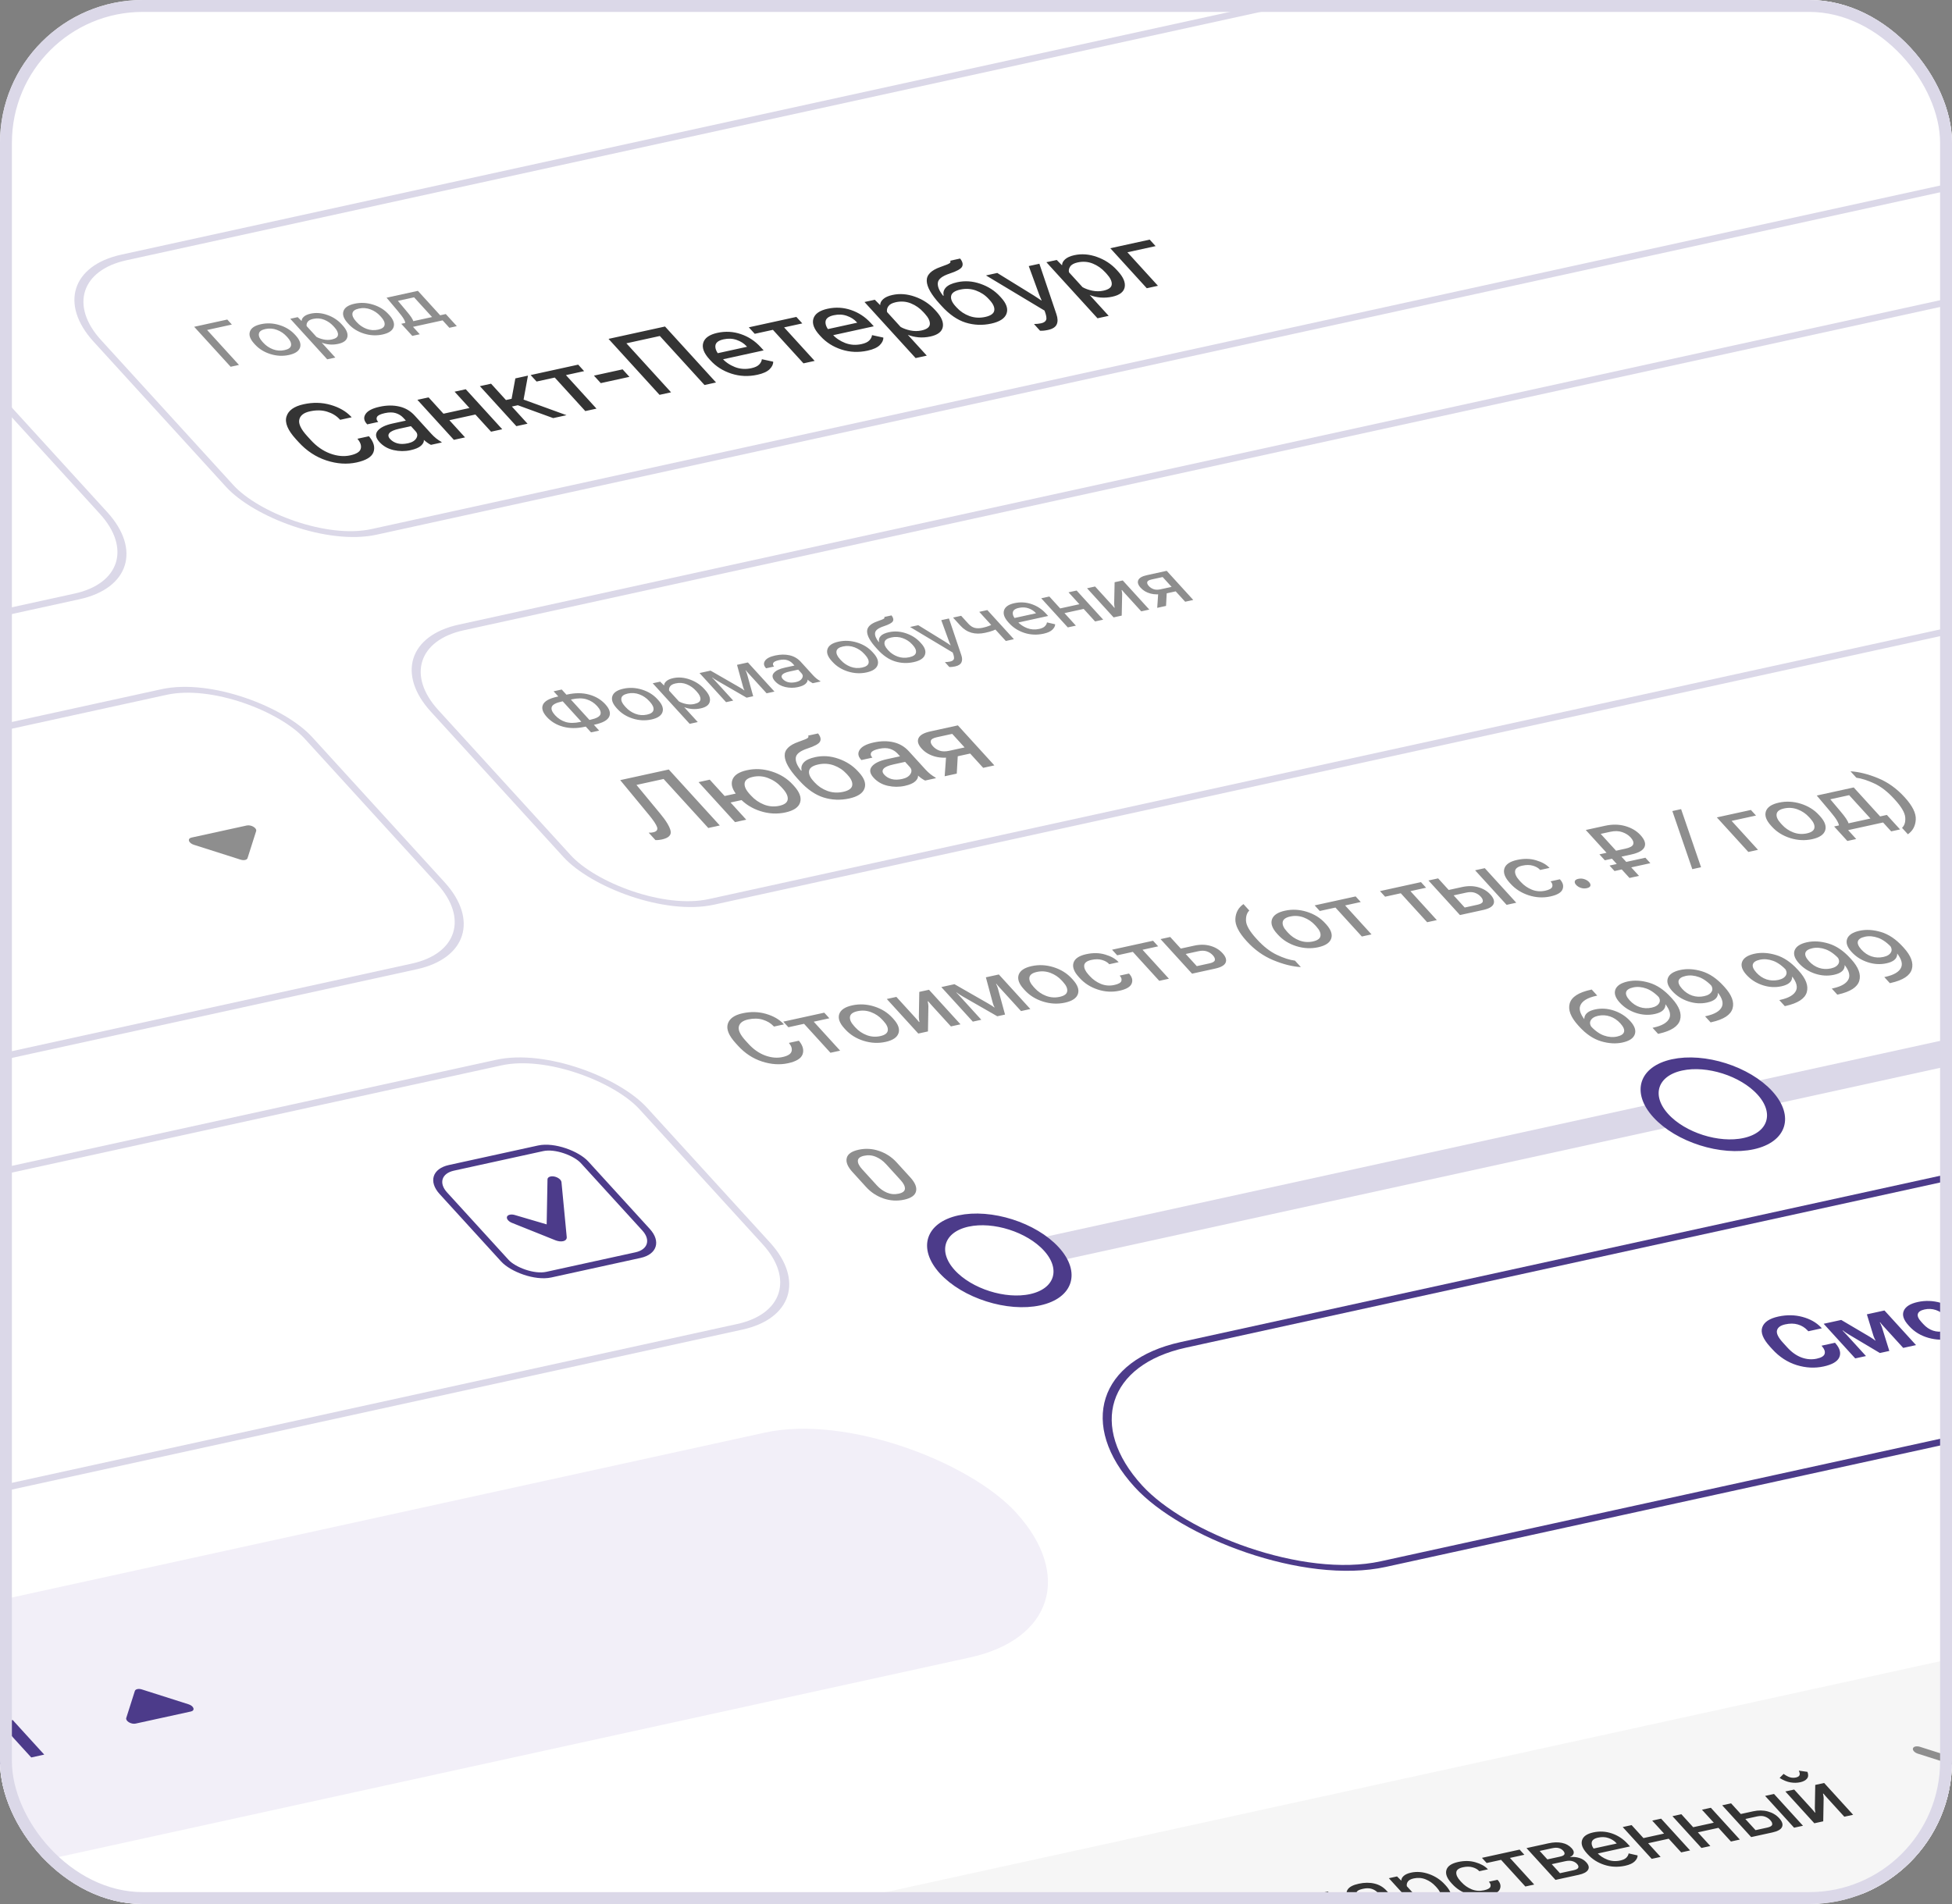 <svg width="328" height="320" viewBox="0 0 328 320" fill="none" xmlns="http://www.w3.org/2000/svg">
<rect x="0" y="0" width="328" height="320" fill="#808080" stroke="none"/>
<g clip-path="url(#clip0_3540_23834)">
<path d="M0 0H648C665.673 0 680 14.327 680 32V418C680 435.673 665.673 450 648 450H0V0Z" fill="white"/>
<rect width="1232.41" height="383.052" transform="matrix(0.977 -0.214 0.674 0.739 -403 135.446)" fill="white"/>
<rect x="1.055" y="0.336" width="395.036" height="62.404" rx="14.702" transform="matrix(0.977 -0.214 0.674 0.739 -401.953 135.485)" stroke="#DBD8E8" stroke-width="1.278"/>
<rect x="1.055" y="0.336" width="395.036" height="62.404" rx="14.702" transform="matrix(0.977 -0.214 0.674 0.739 5.183 46.395)" stroke="#DBD8E8" stroke-width="1.278"/>
<path d="M38.751 61.639L32.629 54.921L38.191 53.704L38.96 54.548L34.801 55.458L40.154 61.332L38.751 61.639ZM42.842 57.894L42.708 57.746C42.027 56.998 41.789 56.325 41.995 55.727C42.197 55.126 42.815 54.712 43.848 54.486C44.88 54.26 45.921 54.311 46.971 54.638C48.017 54.963 48.881 55.498 49.562 56.246L49.697 56.394C50.378 57.141 50.617 57.816 50.414 58.417C50.211 59.018 49.594 59.432 48.561 59.658C47.529 59.884 46.487 59.833 45.438 59.506C44.389 59.178 43.524 58.641 42.842 57.894ZM44.081 57.423L44.254 57.612C44.697 58.098 45.233 58.462 45.864 58.704C46.495 58.943 47.146 58.988 47.817 58.841C48.484 58.696 48.847 58.428 48.906 58.039C48.963 57.646 48.77 57.207 48.327 56.721L48.155 56.532C47.712 56.046 47.173 55.682 46.539 55.441C45.905 55.2 45.254 55.152 44.588 55.298C43.921 55.444 43.559 55.713 43.502 56.105C43.446 56.498 43.639 56.937 44.081 57.423ZM54.983 60.389L48.773 53.574L50.023 53.301L50.667 53.935L50.691 53.929C50.682 53.684 50.806 53.448 51.063 53.222C51.318 52.993 51.697 52.824 52.201 52.713C53.1 52.517 54.032 52.59 54.997 52.932C55.959 53.271 56.77 53.802 57.429 54.525L57.563 54.672C58.222 55.395 58.491 56.046 58.371 56.626C58.251 57.206 57.741 57.594 56.843 57.791C56.339 57.901 55.848 57.934 55.37 57.892C54.896 57.848 54.459 57.746 54.06 57.586L56.343 60.091L54.983 60.389ZM53.185 56.626C53.52 56.811 53.921 56.954 54.388 57.055C54.856 57.152 55.314 57.151 55.761 57.053C56.42 56.909 56.764 56.649 56.792 56.274C56.825 55.898 56.626 55.473 56.194 55L56.021 54.81C55.59 54.337 55.077 53.98 54.484 53.741C53.895 53.501 53.271 53.453 52.612 53.597C52.161 53.696 51.854 53.863 51.693 54.097C51.531 54.332 51.478 54.571 51.533 54.813L53.185 56.626ZM58.563 54.453L58.429 54.306C57.748 53.558 57.51 52.885 57.715 52.287C57.918 51.685 58.536 51.272 59.569 51.046C60.601 50.82 61.642 50.871 62.691 51.198C63.738 51.523 64.602 52.059 65.283 52.806L65.418 52.953C66.099 53.701 66.338 54.375 66.135 54.977C65.932 55.578 65.314 55.992 64.282 56.218C63.249 56.444 62.208 56.393 61.159 56.066C60.11 55.738 59.244 55.201 58.563 54.453ZM59.802 53.983L59.975 54.172C60.417 54.658 60.954 55.022 61.584 55.264C62.216 55.502 62.867 55.548 63.538 55.401C64.204 55.255 64.568 54.988 64.627 54.599C64.684 54.206 64.491 53.767 64.048 53.281L63.876 53.092C63.433 52.606 62.894 52.242 62.26 52.001C61.626 51.76 60.975 51.712 60.309 51.858C59.642 52.004 59.28 52.273 59.223 52.665C59.166 53.058 59.359 53.497 59.802 53.983ZM75.511 55.089L74.376 53.843L69.4 54.932L70.535 56.178L69.279 56.453L67.425 54.418L74.907 52.781L76.761 54.815L75.511 55.089ZM66.859 50.563L68.176 52.129C68.616 52.648 68.928 53.047 69.112 53.324C69.296 53.601 69.418 53.847 69.478 54.063L68.112 54.362C68.112 54.174 68.024 53.925 67.85 53.617C67.673 53.305 67.324 52.839 66.803 52.219L64.957 50.033L70.22 48.881L74.681 53.776L73.321 54.074L69.579 49.968L66.859 50.563Z" fill="#8E8E8E"/>
<path d="M50.159 74.287L49.712 73.796C48.35 72.302 47.825 71.04 48.137 70.012C48.449 68.983 49.407 68.293 51.012 67.942C52.594 67.595 54.103 67.629 55.538 68.043C56.98 68.456 58.129 69.114 58.985 70.016L59.091 70.133L57.153 70.557L57.035 70.427C56.492 69.854 55.796 69.438 54.946 69.18C54.093 68.918 53.139 68.901 52.086 69.132C51.039 69.361 50.441 69.828 50.29 70.532C50.136 71.232 50.575 72.148 51.608 73.281L52.208 73.94C53.189 75.016 54.274 75.776 55.462 76.218C56.656 76.659 57.785 76.764 58.849 76.531C59.862 76.309 60.447 75.954 60.602 75.465C60.76 74.971 60.61 74.436 60.153 73.859L60.055 73.741L61.993 73.317L62.096 73.442C62.827 74.356 63.044 75.212 62.748 76.011C62.447 76.805 61.506 77.375 59.924 77.721C58.308 78.075 56.614 77.962 54.845 77.384C53.075 76.805 51.513 75.773 50.159 74.287ZM63.757 74.287C63.118 73.585 63.018 72.959 63.458 72.408C63.904 71.856 64.736 71.446 65.954 71.18L68.199 70.689L67.793 70.243C67.451 69.868 67.026 69.6 66.516 69.438C66.012 69.274 65.396 69.272 64.668 69.431C63.933 69.592 63.495 69.804 63.353 70.068C63.213 70.326 63.262 70.586 63.502 70.849L63.56 70.913L61.708 71.319L61.643 71.248C61.137 70.692 61.064 70.14 61.424 69.591C61.785 69.037 62.57 68.628 63.776 68.364C64.977 68.101 66.085 68.088 67.1 68.326C68.112 68.559 68.971 69.063 69.677 69.838L72.473 72.906C72.724 73.182 72.995 73.438 73.285 73.674C73.577 73.904 73.864 74.1 74.147 74.26L74.241 74.364L72.414 74.763C72.234 74.679 72.034 74.56 71.813 74.407C71.593 74.248 71.397 74.09 71.225 73.931C71.26 74.254 71.102 74.578 70.749 74.903C70.397 75.228 69.805 75.481 68.974 75.663C68.047 75.866 67.103 75.861 66.144 75.647C65.181 75.429 64.385 74.976 63.757 74.287ZM65.547 73.779C65.873 74.136 66.289 74.383 66.796 74.52C67.3 74.653 67.89 74.645 68.567 74.497C69.245 74.349 69.708 74.067 69.957 73.651C70.205 73.235 70.165 72.846 69.835 72.484L69.052 71.625L67.072 72.058C66.218 72.245 65.669 72.489 65.425 72.791C65.181 73.092 65.222 73.421 65.547 73.779ZM70.136 67.197L72.015 66.785L74.516 69.531L78.888 68.574L76.386 65.829L78.264 65.418L84.392 72.142L82.514 72.553L79.882 69.666L75.511 70.622L78.143 73.51L76.264 73.921L70.136 67.197ZM92.955 70.269L86.691 67.99L86.984 66.795L95.192 69.779L92.955 70.269ZM84.087 67.436L85.965 67.025L86.596 63.595L88.714 63.131L87.839 67.925L85.082 68.528L84.087 67.436ZM82.516 64.488L88.643 71.212L86.765 71.623L80.637 64.899L82.516 64.488ZM90.161 64.124L89.166 63.032L97.157 61.284L98.152 62.375L95.096 63.044L100.229 68.677L98.35 69.088L93.217 63.455L90.161 64.124ZM100.95 64.39L99.802 63.13L104.617 62.076L105.765 63.336L100.95 64.39ZM110.823 66.359L102.253 56.953L111.746 54.876L120.317 64.281L118.379 64.705L110.874 56.469L105.256 57.699L112.761 65.934L110.823 66.359ZM119.384 60.573L119.196 60.366C118.266 59.345 117.923 58.426 118.168 57.608C118.418 56.789 119.215 56.232 120.558 55.938C121.901 55.645 123.212 55.717 124.492 56.154C125.774 56.587 126.883 57.318 127.821 58.347L128.316 58.889L120.743 60.547L119.819 59.532L125.53 58.282L125.436 58.179C125.012 57.714 124.462 57.365 123.784 57.131C123.109 56.891 122.375 56.858 121.584 57.031C120.713 57.221 120.254 57.583 120.207 58.115C120.159 58.647 120.439 59.247 121.048 59.914L121.301 60.192C121.909 60.859 122.647 61.362 123.514 61.699C124.382 62.031 125.298 62.091 126.259 61.88C126.863 61.748 127.299 61.542 127.569 61.261C127.838 60.98 127.988 60.684 128.018 60.372L129.92 60.785C129.94 61.204 129.743 61.624 129.328 62.046C128.91 62.463 128.228 62.775 127.283 62.981C125.764 63.314 124.301 63.252 122.895 62.795C121.489 62.338 120.318 61.597 119.384 60.573ZM126.82 56.102L125.825 55.011L133.816 53.262L134.811 54.354L131.755 55.022L136.888 60.655L135.009 61.066L129.876 55.433L126.82 56.102ZM137.893 56.522L137.705 56.316C136.775 55.295 136.432 54.376 136.677 53.558C136.927 52.739 137.723 52.182 139.067 51.888C140.41 51.594 141.721 51.666 143.001 52.104C144.282 52.537 145.392 53.267 146.33 54.297L146.824 54.839L139.252 56.496L138.328 55.482L144.039 54.232L143.945 54.129C143.521 53.664 142.971 53.314 142.293 53.08C141.617 52.841 140.884 52.808 140.093 52.981C139.222 53.171 138.763 53.533 138.715 54.065C138.668 54.597 138.948 55.197 139.556 55.864L139.81 56.142C140.418 56.809 141.155 57.312 142.022 57.649C142.891 57.98 143.806 58.041 144.768 57.83C145.372 57.698 145.808 57.492 146.078 57.211C146.347 56.93 146.497 56.633 146.527 56.322L148.429 56.735C148.449 57.154 148.252 57.574 147.837 57.996C147.419 58.413 146.737 58.724 145.792 58.931C144.272 59.264 142.81 59.202 141.403 58.745C139.997 58.288 138.827 57.547 137.893 56.522ZM153.853 60.181L145.265 50.757L146.998 50.377L147.87 51.256L147.904 51.248C147.895 50.909 148.063 50.584 148.406 50.271C148.755 49.957 149.273 49.725 149.962 49.574C151.191 49.305 152.46 49.404 153.767 49.873C155.08 50.339 156.191 51.072 157.102 52.071L157.29 52.278C158.2 53.277 158.577 54.173 158.42 54.967C158.258 55.757 157.569 56.284 156.351 56.551C155.662 56.702 154.991 56.748 154.337 56.69C153.679 56.627 153.08 56.487 152.541 56.269L155.731 59.77L153.853 60.181ZM151.34 54.951C151.793 55.209 152.337 55.405 152.972 55.539C153.612 55.673 154.237 55.673 154.846 55.54C155.739 55.344 156.206 54.992 156.247 54.482C156.284 53.968 156.004 53.383 155.407 52.729L155.16 52.458C154.563 51.803 153.864 51.313 153.062 50.987C152.261 50.662 151.41 50.597 150.511 50.794C149.902 50.927 149.488 51.155 149.269 51.477C149.052 51.793 148.983 52.118 149.062 52.452L151.34 54.951ZM160.552 51.464L160.74 51.67C161.333 52.321 162.051 52.801 162.894 53.113C163.739 53.418 164.623 53.47 165.545 53.269C166.467 53.067 166.975 52.71 167.069 52.199C167.159 51.684 166.907 51.101 166.315 50.45L166.126 50.244C165.546 49.606 164.835 49.134 163.996 48.827C163.156 48.52 162.276 48.468 161.354 48.669C160.432 48.871 159.921 49.228 159.821 49.741C159.727 50.252 159.971 50.826 160.552 51.464ZM160.842 47.433C162.134 47.151 163.437 47.24 164.752 47.701C166.068 48.157 167.164 48.865 168.039 49.825L168.227 50.032C169.126 51.018 169.426 51.913 169.128 52.717C168.835 53.52 167.98 54.076 166.563 54.386C165.095 54.707 163.662 54.652 162.264 54.219C160.868 53.781 159.528 52.857 158.245 51.449L157.892 51.062C156.483 49.516 155.76 48.236 155.723 47.221C155.682 46.202 156.462 45.414 158.064 44.857C158.979 44.543 159.496 44.324 159.615 44.2C159.734 44.076 159.748 43.949 159.657 43.819L161.33 43.453C161.75 43.981 161.859 44.437 161.657 44.822C161.457 45.202 160.765 45.586 159.583 45.973C158.323 46.389 157.658 46.906 157.588 47.526C157.513 48.141 157.811 48.869 158.481 49.709L158.569 49.682C158.448 49.181 158.567 48.732 158.927 48.333C159.293 47.932 159.931 47.633 160.842 47.433ZM174.766 55.589L173.745 54.457C173.935 54.457 174.137 54.446 174.35 54.425C174.564 54.404 174.761 54.374 174.943 54.334C175.382 54.238 175.66 54.053 175.779 53.779C175.908 53.508 175.816 52.973 175.504 52.174L175.472 52.173L165.677 46.29L167.573 45.875L173.747 49.684C173.985 49.833 174.204 49.977 174.404 50.114C174.606 50.245 174.8 50.376 174.987 50.505L175.029 50.496C174.957 50.341 174.888 50.183 174.823 50.022C174.754 49.856 174.682 49.681 174.609 49.495L172.866 44.717L174.65 44.327L177.508 52.789C177.749 53.495 177.767 54.073 177.561 54.521C177.358 54.973 176.879 55.282 176.122 55.448C175.86 55.505 175.62 55.545 175.401 55.567C175.188 55.587 174.976 55.595 174.766 55.589ZM184.417 53.493L175.828 44.069L177.561 43.69L178.433 44.568L178.467 44.56C178.459 44.221 178.626 43.895 178.969 43.583C179.318 43.269 179.837 43.037 180.525 42.886C181.755 42.617 183.023 42.716 184.33 43.184C185.643 43.651 186.755 44.384 187.665 45.383L187.854 45.59C188.764 46.589 189.141 47.485 188.983 48.279C188.822 49.069 188.132 49.596 186.914 49.863C186.226 50.014 185.554 50.06 184.9 50.002C184.243 49.939 183.644 49.799 183.104 49.581L186.295 53.082L184.417 53.493ZM181.903 48.263C182.356 48.521 182.9 48.717 183.535 48.852C184.176 48.985 184.8 48.985 185.409 48.852C186.303 48.656 186.77 48.304 186.81 47.794C186.847 47.28 186.567 46.695 185.971 46.041L185.723 45.77C185.127 45.115 184.428 44.625 183.626 44.299C182.824 43.974 181.973 43.909 181.074 44.106C180.465 44.239 180.051 44.467 179.832 44.788C179.615 45.105 179.546 45.43 179.625 45.764L181.903 48.263ZM186.568 41.719L193.184 40.271L194.179 41.362L189.441 42.399L194.574 48.032L192.696 48.443L186.568 41.719Z" fill="#343434"/>
<rect x="1.055" y="0.336" width="395.036" height="62.404" rx="14.702" transform="matrix(0.977 -0.214 0.674 0.739 -345.281 197.673)" stroke="#DBD8E8" stroke-width="1.278"/>
<path d="M32.168 140.771L41.476 138.734C41.642 138.699 41.836 138.701 42.036 138.741C42.236 138.781 42.433 138.856 42.6 138.958C42.767 139.059 42.899 139.183 42.977 139.312C43.056 139.441 43.078 139.571 43.041 139.684L41.598 144.216C41.575 144.292 41.525 144.359 41.453 144.413C41.381 144.467 41.287 144.507 41.177 144.531C41.067 144.556 40.943 144.563 40.813 144.553C40.682 144.543 40.547 144.517 40.416 144.475L32.567 141.976C32.37 141.914 32.188 141.819 32.044 141.704C31.9 141.59 31.8 141.459 31.758 141.33C31.715 141.201 31.731 141.08 31.804 140.98C31.877 140.88 32.004 140.808 32.168 140.771Z" fill="#8E8E8E"/>
<rect x="1.055" y="0.336" width="395.036" height="62.404" rx="14.702" transform="matrix(0.977 -0.214 0.674 0.739 61.855 108.583)" stroke="#DBD8E8" stroke-width="1.278"/>
<path d="M94.388 115.885L95.179 116.753L95.35 116.715C96.675 116.425 97.889 116.433 98.991 116.737C100.094 117.038 101.001 117.58 101.713 118.361C102.428 119.145 102.646 119.839 102.367 120.442C102.089 121.042 101.288 121.487 99.962 121.777L99.791 121.814L100.679 122.787L99.313 123.086L98.425 122.113L98.255 122.15C96.925 122.441 95.711 122.436 94.612 122.134C93.513 121.832 92.606 121.289 91.891 120.505C91.179 119.723 90.961 119.031 91.236 118.429C91.511 117.826 92.313 117.38 93.642 117.089L93.813 117.051L93.022 116.184L94.388 115.885ZM96.094 117.532L95.923 117.569L99.047 120.997L99.218 120.96C100.186 120.748 100.741 120.453 100.884 120.075C101.028 119.693 100.848 119.225 100.344 118.672C99.845 118.124 99.252 117.745 98.567 117.533C97.886 117.32 97.061 117.32 96.094 117.532ZM94.386 117.905C93.419 118.117 92.863 118.414 92.719 118.796C92.579 119.177 92.761 119.645 93.265 120.198C93.764 120.746 94.354 121.126 95.035 121.338C95.718 121.547 96.543 121.545 97.511 121.334L97.681 121.296L94.557 117.868L94.386 117.905ZM103.747 119.155L103.612 119.008C102.931 118.26 102.693 117.587 102.899 116.989C103.102 116.388 103.719 115.974 104.752 115.748C105.785 115.522 106.825 115.573 107.875 115.9C108.921 116.225 109.785 116.76 110.466 117.508L110.601 117.656C111.282 118.403 111.521 119.077 111.318 119.679C111.116 120.28 110.498 120.694 109.465 120.92C108.433 121.146 107.392 121.095 106.342 120.768C105.293 120.44 104.428 119.903 103.747 119.155ZM104.986 118.685L105.158 118.874C105.601 119.36 106.138 119.724 106.768 119.966C107.399 120.205 108.05 120.25 108.721 120.103C109.388 119.958 109.751 119.69 109.811 119.301C109.867 118.908 109.674 118.469 109.232 117.983L109.059 117.794C108.616 117.308 108.078 116.944 107.443 116.703C106.809 116.462 106.159 116.414 105.492 116.56C104.825 116.706 104.463 116.975 104.407 117.367C104.35 117.76 104.543 118.199 104.986 118.685ZM115.888 121.651L109.677 114.836L110.927 114.563L111.571 115.197L111.595 115.191C111.586 114.946 111.711 114.71 111.968 114.484C112.222 114.255 112.602 114.086 113.106 113.975C114.004 113.779 114.936 113.851 115.901 114.194C116.864 114.533 117.674 115.064 118.333 115.787L118.467 115.934C119.126 116.657 119.395 117.308 119.275 117.888C119.155 118.468 118.646 118.856 117.747 119.053C117.243 119.163 116.752 119.196 116.274 119.154C115.8 119.11 115.363 119.008 114.964 118.848L117.247 121.353L115.888 121.651ZM114.09 117.888C114.424 118.073 114.825 118.216 115.292 118.317C115.761 118.414 116.218 118.413 116.666 118.315C117.324 118.171 117.668 117.911 117.697 117.536C117.729 117.16 117.53 116.735 117.098 116.262L116.926 116.072C116.494 115.599 115.981 115.242 115.388 115.003C114.799 114.763 114.175 114.715 113.516 114.859C113.065 114.958 112.759 115.125 112.597 115.359C112.435 115.594 112.382 115.833 112.437 116.075L114.09 117.888ZM122.005 118.01L117.544 113.115L119.398 112.709L124.274 115.516C124.538 115.672 124.709 115.777 124.787 115.83C124.864 115.883 124.947 115.944 125.035 116.013L125.096 116C125.049 115.922 125.01 115.853 124.98 115.793C124.951 115.729 124.908 115.599 124.849 115.401L123.843 111.736L125.672 111.336L130.134 116.231L128.816 116.52L125.84 113.253C125.683 113.081 125.571 112.956 125.505 112.878C125.436 112.797 125.376 112.723 125.326 112.657L125.277 112.668C125.315 112.737 125.354 112.813 125.391 112.897C125.43 112.977 125.478 113.113 125.534 113.303L126.56 117.013L125.456 117.255L120.491 114.39C120.261 114.256 120.095 114.154 119.992 114.084C119.887 114.011 119.797 113.944 119.722 113.883L119.661 113.897C119.732 113.959 119.803 114.026 119.874 114.099C119.946 114.172 120.054 114.288 120.2 114.448L123.206 117.747L122.005 118.01ZM130.224 114.485C129.756 113.971 129.688 113.514 130.02 113.113C130.353 112.708 130.967 112.408 131.861 112.212L133.495 111.854L133.197 111.527C132.953 111.259 132.646 111.066 132.275 110.948C131.901 110.827 131.444 110.826 130.903 110.944C130.363 111.062 130.041 111.218 129.938 111.41C129.835 111.602 129.871 111.793 130.044 111.984L130.078 112.021L128.73 112.316L128.697 112.279C128.33 111.876 128.276 111.473 128.537 111.069C128.8 110.661 129.37 110.361 130.248 110.169C131.13 109.976 131.941 109.964 132.681 110.134C133.422 110.304 134.047 110.669 134.557 111.229L136.617 113.49C136.799 113.69 136.994 113.874 137.201 114.043C137.41 114.208 137.615 114.347 137.817 114.462L137.884 114.535L136.561 114.825C136.434 114.76 136.291 114.674 136.133 114.564C135.972 114.452 135.829 114.338 135.704 114.221C135.727 114.456 135.611 114.692 135.354 114.929C135.097 115.166 134.663 115.351 134.053 115.484C133.379 115.632 132.684 115.627 131.97 115.47C131.26 115.312 130.678 114.983 130.224 114.485ZM131.527 114.117C131.763 114.375 132.065 114.554 132.434 114.654C132.804 114.75 133.237 114.744 133.733 114.636C134.234 114.526 134.577 114.32 134.764 114.017C134.953 113.71 134.929 113.428 134.694 113.169L134.122 112.542L132.652 112.863C132.026 113 131.623 113.179 131.444 113.399C131.264 113.619 131.292 113.858 131.527 114.117ZM139.896 111.245L139.761 111.098C139.08 110.35 138.843 109.677 139.048 109.079C139.251 108.477 139.869 108.064 140.901 107.838C141.934 107.612 142.975 107.662 144.024 107.99C145.071 108.314 145.935 108.85 146.616 109.598L146.75 109.745C147.431 110.493 147.671 111.167 147.468 111.769C147.265 112.37 146.647 112.784 145.615 113.01C144.582 113.236 143.541 113.185 142.492 112.858C141.442 112.53 140.577 111.993 139.896 111.245ZM141.135 110.775L141.307 110.964C141.75 111.45 142.287 111.814 142.917 112.056C143.549 112.294 144.2 112.34 144.87 112.193C145.537 112.047 145.9 111.78 145.96 111.39C146.017 110.998 145.824 110.559 145.381 110.073L145.208 109.883C144.766 109.397 144.227 109.034 143.593 108.793C142.958 108.551 142.308 108.504 141.641 108.65C140.975 108.796 140.613 109.065 140.556 109.457C140.499 109.85 140.692 110.289 141.135 110.775ZM149.146 109.171L149.28 109.319C149.703 109.783 150.224 110.127 150.841 110.35C151.459 110.573 152.107 110.61 152.786 110.461C153.465 110.313 153.839 110.052 153.908 109.679C153.982 109.305 153.807 108.885 153.384 108.421L153.25 108.273C152.835 107.818 152.318 107.479 151.701 107.256C151.085 107.03 150.437 106.991 149.758 107.139C149.079 107.288 148.705 107.55 148.634 107.928C148.56 108.302 148.731 108.716 149.146 109.171ZM149.366 106.251C150.313 106.044 151.271 106.105 152.24 106.436C153.207 106.763 154.006 107.274 154.64 107.969L154.774 108.117C155.422 108.827 155.635 109.476 155.414 110.063C155.195 110.646 154.567 111.051 153.53 111.278C152.457 111.513 151.407 111.471 150.381 111.153C149.359 110.835 148.393 110.175 147.482 109.176L147.238 108.908C146.232 107.804 145.719 106.885 145.699 106.151C145.68 105.414 146.246 104.842 147.397 104.435C148.072 104.202 148.454 104.043 148.541 103.958C148.633 103.871 148.648 103.783 148.586 103.693L149.805 103.427C150.104 103.808 150.179 104.136 150.031 104.412C149.884 104.684 149.373 104.964 148.499 105.251C147.581 105.555 147.095 105.929 147.041 106.372C146.988 106.812 147.191 107.321 147.65 107.899L147.717 107.885C147.626 107.517 147.713 107.19 147.978 106.903C148.245 106.613 148.707 106.395 149.366 106.251ZM159.519 112.103L158.773 111.276C158.909 111.276 159.055 111.268 159.211 111.252C159.368 111.236 159.513 111.214 159.647 111.184C159.964 111.115 160.171 110.989 160.267 110.805C160.367 110.621 160.305 110.234 160.08 109.645L160.052 109.646L152.919 105.374L154.297 105.072L158.779 107.832C158.957 107.941 159.121 108.047 159.274 108.15C159.428 108.25 159.572 108.349 159.707 108.449L159.743 108.441C159.686 108.324 159.631 108.205 159.579 108.084C159.528 107.958 159.477 107.827 159.426 107.691L158.163 104.226L159.456 103.944L161.537 110.112C161.702 110.604 161.705 111.011 161.546 111.333C161.393 111.658 161.042 111.881 160.494 112.001C160.311 112.041 160.139 112.069 159.979 112.086C159.822 112.102 159.669 112.107 159.519 112.103ZM162.716 104.824C163.058 105.199 163.42 105.434 163.802 105.527C164.185 105.62 164.63 105.611 165.138 105.5C165.561 105.408 165.918 105.302 166.21 105.183C166.502 105.06 166.804 104.914 167.114 104.747L167.829 105.531C167.537 105.687 167.22 105.834 166.878 105.972C166.536 106.106 166.093 106.232 165.548 106.351C164.699 106.537 163.927 106.533 163.232 106.338C162.539 106.139 161.925 105.746 161.389 105.158L160.145 103.793L161.505 103.495L162.716 104.824ZM165.907 102.532L170.369 107.427L169.009 107.725L164.548 102.829L165.907 102.532ZM169.581 104.749L169.447 104.602C168.771 103.86 168.525 103.191 168.707 102.594C168.887 101.994 169.467 101.587 170.446 101.373C171.434 101.156 172.396 101.208 173.33 101.527C174.266 101.843 175.075 102.374 175.756 103.122L176.122 103.523L170.585 104.735L169.903 103.987L174.087 103.072L174.032 103.012C173.721 102.67 173.317 102.412 172.821 102.236C172.329 102.06 171.784 102.037 171.186 102.168C170.552 102.307 170.217 102.574 170.182 102.969C170.148 103.36 170.353 103.798 170.796 104.284L170.964 104.469C171.404 104.952 171.944 105.317 172.584 105.564C173.224 105.812 173.9 105.858 174.611 105.702C175.058 105.604 175.381 105.452 175.579 105.247C175.781 105.04 175.896 104.825 175.926 104.601L177.3 104.92C177.303 105.218 177.15 105.519 176.842 105.822C176.538 106.125 176.042 106.352 175.355 106.502C174.241 106.746 173.17 106.702 172.141 106.37C171.113 106.034 170.26 105.494 169.581 104.749ZM174.963 100.55L176.323 100.253L178.148 102.255L181.374 101.549L179.549 99.547L180.909 99.249L185.37 104.144L184.01 104.442L182.093 102.338L178.867 103.044L180.784 105.148L179.424 105.445L174.963 100.55ZM187.12 103.761L182.659 98.866L184.013 98.57L186.678 101.495C186.762 101.587 186.859 101.696 186.967 101.819C187.075 101.943 187.167 102.052 187.243 102.146L187.298 102.134C187.284 102.045 187.269 101.945 187.251 101.835C187.23 101.721 187.219 101.604 187.216 101.483L187.293 97.852L188.659 97.553L193.12 102.448L191.767 102.745L189.101 99.82C189.014 99.724 188.917 99.615 188.809 99.491C188.7 99.367 188.608 99.258 188.532 99.164L188.465 99.178C188.485 99.27 188.506 99.372 188.526 99.486C188.548 99.596 188.559 99.709 188.56 99.827L188.486 103.463L187.12 103.761ZM195.932 101.833L194.45 102.158L194.623 99.635L196.061 99.414L195.932 101.833ZM199.145 101.13L197.556 99.386L195.745 99.782L195.516 99.772C194.724 99.941 193.99 99.936 193.314 99.755C192.642 99.574 192.094 99.251 191.671 98.787C191.233 98.307 191.1 97.877 191.27 97.496C191.44 97.116 191.924 96.839 192.721 96.664L196.044 95.937L200.505 100.832L199.145 101.13ZM195.011 99.041L196.871 98.634L195.365 96.982L193.505 97.389C193.054 97.488 192.809 97.636 192.769 97.833C192.729 98.029 192.819 98.249 193.041 98.493C193.259 98.732 193.53 98.909 193.853 99.023C194.174 99.134 194.559 99.14 195.011 99.041Z" fill="#8E8E8E"/>
<path d="M104.218 131.113L112.379 129.327L120.95 138.732L119.012 139.156L111.507 130.92L106.948 131.918L110.927 136.733C111.945 137.962 112.53 138.934 112.684 139.65C112.833 140.361 112.342 140.84 111.209 141.088C111.061 141.12 110.894 141.147 110.708 141.167C110.531 141.19 110.34 141.198 110.136 141.191L109 139.944C109.162 139.95 109.303 139.948 109.423 139.937C109.545 139.921 109.662 139.9 109.776 139.875C110.34 139.752 110.552 139.468 110.413 139.023C110.274 138.578 109.797 137.864 108.982 136.88L104.218 131.113ZM117.384 131.447L119.262 131.036L121.764 133.781L124.555 133.17L125.55 134.262L122.758 134.873L125.39 137.76L123.511 138.171L117.384 131.447ZM124.244 134.098L124.056 133.892C123.122 132.867 122.784 131.946 123.044 131.13C123.3 130.31 124.122 129.748 125.511 129.444C126.9 129.14 128.3 129.216 129.712 129.671C131.125 130.121 132.299 130.859 133.233 131.883L133.421 132.09C134.359 133.119 134.7 134.044 134.445 134.865C134.191 135.679 133.369 136.239 131.98 136.543C130.592 136.847 129.191 136.774 127.777 136.324C126.36 135.869 125.182 135.128 124.244 134.098ZM125.953 133.446L126.194 133.71C126.806 134.382 127.531 134.885 128.367 135.218C129.209 135.551 130.071 135.62 130.953 135.427C131.836 135.234 132.305 134.873 132.363 134.344C132.42 133.815 132.142 133.215 131.53 132.543L131.289 132.278C130.673 131.602 129.943 131.1 129.099 130.774C128.257 130.442 127.397 130.371 126.521 130.563C125.644 130.755 125.178 131.115 125.12 131.644C125.059 132.169 125.337 132.769 125.953 133.446ZM136.683 131.276L136.871 131.482C137.464 132.133 138.182 132.613 139.025 132.925C139.871 133.23 140.754 133.282 141.676 133.081C142.598 132.879 143.106 132.522 143.2 132.011C143.29 131.496 143.039 130.913 142.446 130.263L142.258 130.056C141.677 129.419 140.967 128.946 140.127 128.639C139.288 128.332 138.407 128.28 137.485 128.482C136.563 128.683 136.052 129.04 135.953 129.553C135.859 130.064 136.102 130.638 136.683 131.276ZM136.973 127.246C138.265 126.963 139.568 127.052 140.883 127.513C142.199 127.969 143.295 128.677 144.17 129.637L144.359 129.844C145.257 130.83 145.558 131.725 145.259 132.529C144.967 133.332 144.112 133.888 142.695 134.198C141.226 134.519 139.793 134.464 138.395 134.031C136.999 133.593 135.66 132.67 134.376 131.261L134.023 130.874C132.614 129.328 131.891 128.048 131.854 127.033C131.813 126.014 132.593 125.226 134.195 124.669C135.111 124.355 135.628 124.136 135.747 124.012C135.866 123.888 135.88 123.761 135.789 123.631L137.462 123.265C137.882 123.793 137.99 124.249 137.788 124.634C137.588 125.014 136.897 125.398 135.714 125.786C134.454 126.201 133.789 126.718 133.719 127.338C133.645 127.953 133.943 128.681 134.613 129.521L134.701 129.494C134.579 128.993 134.699 128.544 135.059 128.145C135.424 127.745 136.062 127.445 136.973 127.246ZM146.793 130.706C146.153 130.004 146.053 129.378 146.493 128.827C146.939 128.275 147.771 127.866 148.989 127.599L151.234 127.108L150.828 126.662C150.487 126.287 150.061 126.019 149.552 125.857C149.048 125.693 148.431 125.691 147.703 125.851C146.969 126.011 146.53 126.223 146.388 126.487C146.248 126.745 146.297 127.005 146.537 127.268L146.596 127.332L144.743 127.738L144.678 127.667C144.172 127.111 144.099 126.559 144.459 126.01C144.821 125.456 145.605 125.047 146.812 124.783C148.013 124.52 149.121 124.507 150.136 124.745C151.147 124.978 152.006 125.482 152.712 126.257L155.508 129.326C155.759 129.601 156.03 129.857 156.32 130.093C156.612 130.324 156.9 130.519 157.182 130.679L157.276 130.783L155.449 131.182C155.27 131.098 155.069 130.979 154.848 130.826C154.628 130.667 154.433 130.509 154.261 130.35C154.296 130.673 154.137 130.997 153.785 131.322C153.432 131.647 152.841 131.901 152.01 132.082C151.082 132.285 150.139 132.28 149.179 132.066C148.216 131.848 147.421 131.395 146.793 130.706ZM148.583 130.198C148.908 130.556 149.325 130.803 149.832 130.94C150.335 131.072 150.925 131.065 151.603 130.916C152.28 130.768 152.743 130.486 152.992 130.07C153.241 129.654 153.2 129.265 152.871 128.903L152.088 128.044L150.107 128.478C149.253 128.665 148.704 128.909 148.46 129.21C148.216 129.511 148.257 129.841 148.583 130.198ZM160.768 130.019L158.736 130.463L158.986 126.984L160.956 126.685L160.768 130.019ZM165.208 129.047L163.018 126.644L160.525 127.19L160.198 127.168C159.105 127.407 158.092 127.404 157.159 127.159C156.222 126.91 155.463 126.466 154.882 125.829C154.285 125.175 154.104 124.587 154.339 124.065C154.574 123.544 155.238 123.164 156.331 122.924L160.958 121.912L167.086 128.636L165.208 129.047ZM159.504 126.181L162.082 125.617L160.004 123.337L157.426 123.901C156.8 124.038 156.459 124.245 156.403 124.52C156.343 124.792 156.464 125.093 156.766 125.425C157.072 125.761 157.446 126.007 157.889 126.163C158.334 126.313 158.872 126.32 159.504 126.181Z" fill="#8E8E8E"/>
<rect x="1.055" y="0.336" width="395.888" height="60.086" rx="14.702" transform="matrix(0.977 -0.214 0.674 0.739 -289.857 260.135)" stroke="#DBD8E8" stroke-width="1.278"/>
<rect x="1.055" y="0.336" width="24.29" height="24.29" rx="4.475" transform="matrix(0.977 -0.214 0.674 0.739 70.22 197.209)" stroke="#4C3B8A" stroke-width="1.278"/>
<path d="M94.347 198.685L95.23 207.915C95.262 208.254 95.031 208.511 94.613 208.602C94.242 208.683 93.769 208.625 93.314 208.442L86.017 205.517C85.434 205.284 85.072 204.832 85.193 204.49C85.309 204.156 85.894 204.022 86.483 204.195L91.858 205.776L91.998 198.202C92.005 197.825 92.534 197.608 93.145 197.734C93.781 197.865 94.309 198.282 94.347 198.685Z" fill="#4C3B8A"/>
<path d="M145.541 199.502L143.24 196.977C142.436 196.095 142.115 195.315 142.276 194.638C142.433 193.957 143.1 193.488 144.276 193.231C145.442 192.976 146.595 193.044 147.737 193.437C148.878 193.829 149.853 194.468 150.66 195.354L152.961 197.878C153.768 198.764 154.089 199.546 153.923 200.225C153.757 200.903 153.091 201.369 151.925 201.625C150.746 201.878 149.59 201.81 148.456 201.421C147.32 201.027 146.348 200.388 145.541 199.502ZM147.334 199.216C147.832 199.762 148.396 200.17 149.028 200.439C149.659 200.708 150.319 200.767 151.007 200.617C151.694 200.466 152.045 200.186 152.057 199.776C152.075 199.365 151.834 198.886 151.336 198.34L148.874 195.638C148.38 195.096 147.814 194.69 147.178 194.422C146.547 194.153 145.887 194.094 145.199 194.244C144.511 194.395 144.161 194.675 144.149 195.085C144.136 195.495 144.377 195.971 144.871 196.514L147.334 199.216Z" fill="#8E8E8E"/>
<path d="M265.37 172.537L265.208 172.36C263.93 170.957 263.449 169.717 263.765 168.638C264.078 167.556 265.251 166.792 267.286 166.347L267.461 166.309L268.39 167.327L268.214 167.366C266.76 167.684 265.873 168.219 265.552 168.971C265.227 169.719 265.635 170.719 266.775 171.97L267.074 172.231C267.918 173.157 268.728 173.757 269.504 174.03C270.284 174.302 271.02 174.362 271.713 174.21C272.411 174.058 272.805 173.79 272.895 173.407C272.99 173.023 272.781 172.551 272.27 171.99C271.769 171.44 271.195 171.054 270.548 170.833C269.898 170.607 269.225 170.571 268.527 170.724C267.883 170.865 267.462 171.141 267.263 171.552C267.065 171.958 267.212 172.43 267.703 172.969L267.118 173.097C266.391 172.3 266.102 171.584 266.249 170.95C266.398 170.311 266.99 169.878 268.024 169.652C269.073 169.422 270.134 169.489 271.208 169.852C272.286 170.213 273.197 170.802 273.941 171.618C274.684 172.434 274.936 173.175 274.696 173.843C274.458 174.506 273.77 174.962 272.634 175.211C271.516 175.455 270.311 175.385 269.018 174.999C267.729 174.613 266.513 173.792 265.37 172.537ZM272.169 168.499C271.436 167.694 271.192 166.964 271.437 166.309C271.687 165.652 272.38 165.199 273.517 164.95C274.634 164.706 275.837 164.777 277.125 165.163C278.419 165.549 279.637 166.369 280.781 167.624L280.942 167.801C282.167 169.145 282.619 170.354 282.3 171.429C281.982 172.499 280.811 173.262 278.787 173.718L278.611 173.757L277.683 172.738L277.851 172.701C279.305 172.383 280.193 171.852 280.516 171.109C280.836 170.361 280.45 169.39 279.361 168.194L279.077 167.931C278.249 167.023 277.444 166.428 276.662 166.148C275.877 165.864 275.133 165.799 274.43 165.952C273.737 166.104 273.34 166.368 273.239 166.744C273.142 167.12 273.342 167.581 273.84 168.127C274.331 168.666 274.894 169.043 275.529 169.258C276.169 169.472 276.838 169.503 277.536 169.35C278.184 169.208 278.611 168.938 278.815 168.539C279.021 168.135 278.885 167.672 278.407 167.147L278.963 167.026C279.663 167.794 279.948 168.495 279.818 169.13C279.686 169.761 279.095 170.191 278.046 170.421C277.002 170.649 275.944 170.586 274.872 170.232C273.8 169.878 272.899 169.3 272.169 168.499ZM280.995 166.568C280.261 165.763 280.017 165.033 280.262 164.377C280.512 163.721 281.205 163.268 282.342 163.019C283.459 162.775 284.662 162.846 285.951 163.232C287.244 163.618 288.462 164.438 289.606 165.693L289.768 165.87C290.992 167.214 291.444 168.423 291.125 169.498C290.807 170.568 289.636 171.331 287.612 171.787L287.436 171.826L286.508 170.807L286.676 170.77C288.13 170.452 289.018 169.921 289.341 169.178C289.661 168.43 289.275 167.459 288.186 166.263L287.902 165.999C287.074 165.091 286.27 164.497 285.487 164.217C284.702 163.933 283.958 163.868 283.255 164.021C282.563 164.173 282.165 164.437 282.064 164.813C281.967 165.189 282.167 165.649 282.665 166.196C283.156 166.735 283.719 167.112 284.354 167.327C284.994 167.541 285.663 167.572 286.361 167.419C287.009 167.277 287.436 167.007 287.64 166.608C287.846 166.204 287.71 165.74 287.232 165.216L287.788 165.095C288.488 165.862 288.773 166.564 288.643 167.199C288.511 167.83 287.92 168.26 286.871 168.49C285.827 168.718 284.769 168.655 283.697 168.301C282.625 167.947 281.725 167.369 280.995 166.568ZM293.464 163.839C292.731 163.035 292.486 162.305 292.732 161.649C292.981 160.992 293.675 160.539 294.811 160.291C295.929 160.046 297.131 160.117 298.42 160.504C299.713 160.889 300.932 161.709 302.075 162.964L302.237 163.142C303.461 164.485 303.914 165.694 303.594 166.769C303.276 167.839 302.105 168.602 300.081 169.059L299.905 169.097L298.977 168.078L299.145 168.042C300.599 167.723 301.487 167.193 301.81 166.449C302.13 165.702 301.745 164.73 300.655 163.534L300.371 163.271C299.544 162.363 298.739 161.769 297.957 161.488C297.171 161.204 296.427 161.139 295.725 161.293C295.032 161.444 294.635 161.708 294.533 162.085C294.436 162.46 294.637 162.921 295.135 163.467C295.626 164.006 296.189 164.383 296.824 164.598C297.464 164.812 298.132 164.843 298.83 164.691C299.479 164.549 299.905 164.278 300.109 163.879C300.315 163.476 300.179 163.012 299.701 162.488L300.257 162.366C300.957 163.134 301.242 163.835 301.113 164.47C300.98 165.101 300.389 165.531 299.34 165.761C298.296 165.989 297.238 165.927 296.167 165.572C295.095 165.218 294.194 164.64 293.464 163.839ZM302.289 161.908C301.556 161.104 301.312 160.373 301.557 159.718C301.807 159.061 302.5 158.608 303.637 158.359C304.754 158.115 305.956 158.186 307.245 158.573C308.538 158.958 309.757 159.778 310.9 161.033L311.062 161.21C312.286 162.554 312.739 163.763 312.419 164.838C312.101 165.908 310.93 166.671 308.906 167.128L308.731 167.166L307.802 166.147L307.97 166.11C309.424 165.792 310.313 165.261 310.635 164.518C310.955 163.771 310.57 162.799 309.48 161.603L309.196 161.34C308.369 160.432 307.564 159.838 306.782 159.557C305.996 159.273 305.252 159.208 304.55 159.362C303.857 159.513 303.46 159.777 303.358 160.154C303.261 160.529 303.462 160.99 303.96 161.536C304.451 162.075 305.014 162.452 305.649 162.667C306.289 162.881 306.957 162.912 307.655 162.759C308.304 162.617 308.73 162.347 308.934 161.948C309.14 161.545 309.004 161.081 308.526 160.557L309.083 160.435C309.782 161.203 310.067 161.904 309.938 162.539C309.805 163.17 309.214 163.6 308.165 163.83C307.121 164.058 306.063 163.995 304.992 163.641C303.92 163.287 303.019 162.709 302.289 161.908ZM311.114 159.977C310.381 159.172 310.137 158.442 310.382 157.787C310.632 157.13 311.325 156.677 312.462 156.428C313.579 156.184 314.782 156.255 316.07 156.641C317.363 157.027 318.582 157.847 319.726 159.102L319.887 159.279C321.111 160.623 321.564 161.832 321.244 162.907C320.927 163.977 319.755 164.74 317.731 165.196L317.556 165.235L316.627 164.216L316.796 164.179C318.249 163.861 319.138 163.33 319.461 162.587C319.78 161.839 319.395 160.868 318.305 159.672L318.021 159.409C317.194 158.501 316.389 157.906 315.607 157.626C314.821 157.342 314.077 157.277 313.375 157.43C312.682 157.582 312.285 157.846 312.183 158.222C312.086 158.598 312.287 159.059 312.785 159.605C313.276 160.144 313.839 160.521 314.474 160.736C315.114 160.95 315.783 160.981 316.48 160.828C317.129 160.686 317.555 160.416 317.76 160.017C317.965 159.613 317.829 159.15 317.352 158.625L317.908 158.504C318.607 159.272 318.892 159.973 318.763 160.608C318.63 161.239 318.039 161.669 316.99 161.899C315.946 162.127 314.889 162.064 313.817 161.71C312.745 161.356 311.844 160.778 311.114 159.977Z" fill="#8E8E8E"/>
<path d="M124.015 175.757L123.622 175.325C122.465 174.055 122.021 172.977 122.289 172.09C122.559 171.199 123.387 170.601 124.773 170.298C126.139 169.999 127.445 170.03 128.692 170.39C129.935 170.747 130.923 171.31 131.653 172.08L131.729 172.163L130.053 172.53L129.96 172.437C129.502 171.953 128.904 171.599 128.167 171.375C127.436 171.15 126.616 171.137 125.709 171.335C124.806 171.533 124.287 171.932 124.15 172.533C124.013 173.134 124.387 173.92 125.271 174.891L125.776 175.444C126.61 176.36 127.541 177.008 128.567 177.39C129.596 177.767 130.568 177.856 131.485 177.655C132.354 177.465 132.857 177.16 132.995 176.74C133.135 176.316 133.013 175.857 132.629 175.366L132.556 175.276L134.232 174.909L134.312 174.998C134.929 175.783 135.11 176.521 134.854 177.21C134.598 177.899 133.788 178.393 132.422 178.692C131.031 178.996 129.571 178.899 128.041 178.402C126.511 177.904 125.169 177.023 124.015 175.757ZM132.475 172.644L131.617 171.703L138.503 170.196L139.361 171.137L136.734 171.712L141.169 176.579L139.544 176.934L135.109 172.067L132.475 172.644ZM142.04 173.008L141.878 172.831C141.071 171.945 140.785 171.146 141.02 170.435C141.261 169.723 141.988 169.234 143.203 168.968C144.423 168.701 145.651 168.762 146.889 169.151C148.127 169.54 149.15 170.177 149.957 171.063L150.118 171.24C150.929 172.13 151.217 172.93 150.981 173.641C150.746 174.352 150.018 174.841 148.799 175.108C147.584 175.374 146.355 175.313 145.112 174.925C143.875 174.537 142.85 173.897 142.04 173.008ZM143.514 172.44L143.731 172.678C144.259 173.257 144.891 173.688 145.628 173.969C146.369 174.25 147.13 174.305 147.911 174.134C148.691 173.963 149.113 173.649 149.177 173.193C149.245 172.735 149.016 172.216 148.488 171.637L148.271 171.399C147.742 170.819 147.108 170.389 146.367 170.109C145.625 169.828 144.867 169.773 144.091 169.943C143.315 170.112 142.893 170.426 142.825 170.884C142.756 171.341 142.986 171.86 143.514 172.44ZM154.304 173.704L149.011 167.896L150.621 167.544L153.754 170.982C153.855 171.093 153.97 171.223 154.1 171.372C154.23 171.52 154.338 171.649 154.426 171.758L154.504 171.748C154.48 171.638 154.457 171.519 154.434 171.391C154.413 171.259 154.4 171.12 154.397 170.975L154.47 166.702L156.102 166.345L161.395 172.153L159.785 172.505L156.651 169.067C156.547 168.952 156.43 168.821 156.301 168.672C156.171 168.523 156.058 168.393 155.962 168.281L155.881 168.299C155.906 168.409 155.931 168.529 155.957 168.661C155.983 168.792 155.998 168.931 156.002 169.076L155.928 173.349L154.304 173.704ZM163.466 171.7L158.173 165.892L160.383 165.408L166.152 168.714C166.461 168.899 166.662 169.023 166.755 169.087C166.848 169.151 166.947 169.224 167.052 169.308L167.125 169.292C167.069 169.198 167.023 169.115 166.987 169.043C166.952 168.967 166.897 168.81 166.823 168.574L165.659 164.253L167.839 163.776L173.132 169.584L171.566 169.927L168.044 166.062C167.856 165.856 167.722 165.706 167.643 165.612C167.56 165.515 167.487 165.425 167.423 165.342L167.364 165.355C167.41 165.437 167.456 165.529 167.501 165.63C167.551 165.73 167.61 165.894 167.678 166.123L168.881 170.515L167.578 170.8L161.677 167.416C161.41 167.257 161.213 167.134 161.086 167.047C160.96 166.96 160.847 166.878 160.749 166.802L160.691 166.815C160.774 166.894 160.859 166.977 160.945 167.065C161.03 167.152 161.16 167.292 161.335 167.484L164.892 171.387L163.466 171.7ZM172.189 166.411L172.027 166.233C171.22 165.348 170.934 164.549 171.169 163.838C171.41 163.126 172.137 162.637 173.352 162.371C174.571 162.104 175.8 162.165 177.038 162.554C178.276 162.942 179.298 163.58 180.106 164.466L180.267 164.643C181.078 165.532 181.365 166.333 181.13 167.044C180.895 167.755 180.167 168.244 178.947 168.511C177.733 168.777 176.504 168.716 175.261 168.328C174.023 167.939 172.999 167.3 172.189 166.411ZM173.663 165.842L173.88 166.08C174.408 166.66 175.04 167.09 175.777 167.372C176.518 167.652 177.279 167.707 178.059 167.537C178.84 167.366 179.262 167.052 179.326 166.595C179.394 166.138 179.164 165.619 178.636 165.04L178.419 164.801C177.891 164.222 177.257 163.792 176.515 163.511C175.774 163.231 175.016 163.176 174.24 163.345C173.464 163.515 173.042 163.829 172.974 164.286C172.905 164.744 173.135 165.263 173.663 165.842ZM181.438 164.387L181.277 164.209C180.466 163.32 180.168 162.524 180.382 161.822C180.593 161.116 181.309 160.63 182.528 160.363C183.67 160.113 184.727 160.134 185.701 160.426C186.676 160.712 187.417 161.124 187.923 161.659L187.975 161.708L186.395 162.053L186.354 162.009C186.082 161.71 185.69 161.486 185.18 161.337C184.666 161.183 184.072 161.18 183.399 161.328C182.618 161.499 182.212 161.813 182.179 162.272C182.147 162.731 182.391 163.246 182.912 163.818L183.129 164.056C183.651 164.628 184.268 165.062 184.982 165.358C185.701 165.652 186.453 165.713 187.239 165.541C187.926 165.391 188.321 165.172 188.421 164.884C188.523 164.592 188.44 164.298 188.171 164.002L188.136 163.964L189.709 163.619L189.744 163.658C190.235 164.197 190.374 164.744 190.161 165.3C189.944 165.852 189.265 166.253 188.124 166.503C186.904 166.77 185.688 166.706 184.474 166.312C183.261 165.918 182.249 165.276 181.438 164.387ZM187.723 160.554L186.865 159.613L193.751 158.106L194.609 159.047L191.982 159.622L196.417 164.489L194.792 164.844L190.357 159.978L187.723 160.554ZM196.634 157.475L198.41 159.424L200.672 158.929C201.642 158.717 202.542 158.728 203.37 158.963C204.2 159.193 204.886 159.605 205.428 160.2C205.973 160.798 206.145 161.327 205.944 161.787C205.744 162.242 205.159 162.576 204.188 162.788L200.303 163.639L195.01 157.831L196.634 157.475ZM201.367 159.866L199.238 160.332L201.1 162.375L203.229 161.909C203.78 161.789 204.083 161.61 204.135 161.372C204.19 161.13 204.077 160.856 203.798 160.55C203.522 160.247 203.186 160.028 202.788 159.894C202.392 159.755 201.919 159.746 201.367 159.866ZM218.587 162.533C217.161 162.451 215.614 162.064 213.946 161.37C212.282 160.681 210.803 159.626 209.508 158.205L209.457 158.149C208.149 156.713 207.524 155.469 207.582 154.416C207.645 153.361 208.098 152.539 208.94 151.947L209.924 153.027C209.514 153.431 209.33 154.016 209.372 154.781C209.419 155.545 209.994 156.533 211.098 157.744L211.219 157.877C212.305 159.069 213.416 159.935 214.551 160.474C215.683 161.01 216.701 161.337 217.603 161.453L218.587 162.533ZM214.748 157.098L214.587 156.92C213.779 156.035 213.493 155.236 213.729 154.525C213.969 153.813 214.697 153.324 215.911 153.058C217.131 152.791 218.36 152.852 219.598 153.241C220.835 153.629 221.858 154.267 222.665 155.153L222.827 155.33C223.637 156.219 223.925 157.02 223.69 157.731C223.454 158.442 222.727 158.931 221.507 159.198C220.292 159.464 219.064 159.403 217.821 159.015C216.583 158.626 215.559 157.987 214.748 157.098ZM216.223 156.529L216.439 156.767C216.968 157.347 217.6 157.777 218.336 158.059C219.078 158.339 219.838 158.394 220.619 158.224C221.4 158.053 221.822 157.739 221.885 157.282C221.954 156.825 221.724 156.306 221.196 155.727L220.979 155.488C220.451 154.909 219.816 154.479 219.075 154.198C218.334 153.918 217.575 153.863 216.799 154.032C216.024 154.202 215.602 154.516 215.533 154.973C215.465 155.431 215.694 155.95 216.223 156.529ZM221.765 153.105L220.907 152.164L227.793 150.657L228.651 151.598L226.024 152.173L230.459 157.04L228.834 157.395L224.399 152.529L221.765 153.105ZM232.741 150.703L231.884 149.762L238.77 148.255L239.627 149.196L237 149.771L241.435 154.638L239.811 154.993L235.376 150.127L232.741 150.703ZM241.653 147.624L243.429 149.573L245.69 149.078C246.661 148.866 247.56 148.877 248.389 149.112C249.219 149.342 249.905 149.754 250.446 150.349C250.991 150.947 251.163 151.476 250.962 151.936C250.763 152.391 250.178 152.725 249.207 152.937L245.321 153.788L240.028 147.98L241.653 147.624ZM246.386 150.015L244.256 150.481L246.118 152.524L248.248 152.058C248.799 151.938 249.101 151.759 249.154 151.521C249.208 151.279 249.096 151.005 248.816 150.699C248.541 150.396 248.204 150.177 247.807 150.043C247.411 149.904 246.937 149.895 246.386 150.015ZM253.158 152.073L247.865 146.265L249.49 145.909L254.783 151.717L253.158 152.073ZM253.839 148.544L253.678 148.366C252.867 147.477 252.569 146.681 252.783 145.979C252.994 145.273 253.71 144.787 254.929 144.52C256.071 144.27 257.129 144.291 258.102 144.583C259.078 144.869 259.818 145.281 260.324 145.816L260.377 145.865L258.796 146.211L258.756 146.166C258.483 145.867 258.092 145.643 257.581 145.494C257.067 145.34 256.473 145.338 255.8 145.485C255.019 145.656 254.613 145.97 254.58 146.429C254.548 146.888 254.792 147.403 255.314 147.975L255.531 148.213C256.052 148.785 256.669 149.219 257.383 149.515C258.102 149.809 258.854 149.87 259.64 149.698C260.327 149.548 260.722 149.329 260.822 149.041C260.925 148.749 260.841 148.455 260.572 148.159L260.537 148.121L262.11 147.776L262.145 147.815C262.636 148.354 262.775 148.901 262.562 149.457C262.345 150.009 261.666 150.41 260.525 150.66C259.305 150.927 258.089 150.863 256.875 150.469C255.662 150.075 254.65 149.433 253.839 148.544ZM264.839 148.72C264.644 148.506 264.57 148.303 264.618 148.111C264.667 147.914 264.864 147.778 265.211 147.702C265.562 147.625 265.901 147.644 266.228 147.759C266.556 147.868 266.817 148.03 267.013 148.244C267.211 148.462 267.286 148.669 267.237 148.866C267.189 149.058 266.99 149.192 266.639 149.269C266.292 149.345 265.955 149.328 265.627 149.218C265.3 149.104 265.038 148.938 264.839 148.72ZM274.111 143.61L269.662 144.583L268.754 143.587L273.137 142.627C273.888 142.463 274.32 142.218 274.433 141.892C274.543 141.563 274.397 141.178 273.997 140.739C273.64 140.348 273.172 140.052 272.591 139.852C272.012 139.646 271.334 139.628 270.559 139.798L268.971 140.146L275.404 147.205L273.809 147.554L266.462 139.493L269.719 138.78C270.929 138.515 272.057 138.534 273.105 138.836C274.157 139.137 275.01 139.645 275.663 140.361C276.366 141.133 276.586 141.802 276.324 142.368C276.064 142.93 275.326 143.344 274.111 143.61ZM276.477 144.154L277.315 145.073L271.292 146.391L270.455 145.472L276.477 144.154ZM284.362 146.075L281.01 136.309L282.481 135.987L285.833 145.753L284.362 146.075ZM288.486 137.376L294.208 136.124L295.066 137.065L290.968 137.962L295.403 142.829L293.779 143.184L288.486 137.376ZM297.745 138.936L297.584 138.759C296.776 137.873 296.49 137.074 296.726 136.363C296.966 135.651 297.694 135.162 298.909 134.896C300.128 134.629 301.357 134.69 302.595 135.079C303.833 135.468 304.855 136.105 305.662 136.991L305.824 137.168C306.635 138.058 306.922 138.858 306.687 139.569C306.451 140.28 305.724 140.769 304.504 141.036C303.289 141.302 302.061 141.241 300.818 140.854C299.58 140.465 298.556 139.826 297.745 138.936ZM299.22 138.368L299.437 138.606C299.965 139.185 300.597 139.616 301.333 139.897C302.075 140.178 302.836 140.233 303.616 140.062C304.397 139.891 304.819 139.577 304.882 139.121C304.951 138.663 304.721 138.144 304.193 137.565L303.976 137.327C303.448 136.747 302.813 136.317 302.072 136.037C301.331 135.756 300.572 135.701 299.797 135.871C299.021 136.04 298.599 136.354 298.53 136.812C298.462 137.27 298.691 137.788 299.22 138.368ZM317.782 139.725L316.42 138.23L310.543 139.516L311.906 141.01L310.413 141.337L308.193 138.901L317.055 136.962L319.275 139.398L317.782 139.725ZM307.55 134.333L309.206 136.295C309.665 136.837 310.001 137.27 310.215 137.595C310.43 137.92 310.578 138.215 310.662 138.48L309.016 138.841C309.017 138.623 308.911 138.328 308.699 137.954C308.491 137.578 308.103 137.052 307.533 136.376L305.273 133.703L311.485 132.343L316.778 138.151L315.154 138.507L310.719 133.64L307.55 134.333ZM320.588 140.213L319.604 139.133C320.026 138.736 320.205 138.15 320.143 137.375C320.083 136.596 319.509 135.61 318.423 134.418L318.302 134.285C317.198 133.074 316.082 132.205 314.951 131.678C313.821 131.15 312.812 130.827 311.925 130.707L310.941 129.627C312.361 129.715 313.898 130.098 315.552 130.776C317.21 131.454 318.697 132.514 320.013 133.957L320.063 134.012C321.358 135.434 321.974 136.678 321.911 137.745C321.853 138.812 321.412 139.634 320.588 140.213Z" fill="#8E8E8E"/>
<rect width="396.314" height="5.114" rx="2.557" transform="matrix(0.977 -0.214 0.674 0.739 156.202 212.125)" fill="#DBD8E8"/>
<circle cx="10.227" cy="10.227" r="8.949" transform="matrix(0.977 -0.214 0.674 0.739 151.035 206.456)" fill="white" stroke="#4C3B8A" stroke-width="2.557"/>
<circle cx="10.227" cy="10.227" r="8.949" transform="matrix(0.977 -0.214 0.674 0.739 270.928 180.221)" fill="white" stroke="#4C3B8A" stroke-width="2.557"/>
<rect width="397.167" height="51.137" rx="25.569" transform="matrix(0.977 -0.214 0.674 0.739 -234.544 320.297)" fill="#F2EFF8"/>
<path d="M-67.735 313.264L-69.199 311.658L-75.902 313.125L-74.438 314.731L-76.546 315.192L-79.195 312.285L-68.277 309.896L-65.628 312.803L-67.735 313.264ZM-83.35 305.086L-75.74 303.421L-68.394 311.482L-70.655 311.977L-76.816 305.217L-80.328 305.985L-77.859 308.945C-77.212 309.719 -76.749 310.353 -76.469 310.845C-76.189 311.333 -76.022 311.779 -75.97 312.184L-78.062 312.642C-78.102 312.168 -78.248 311.69 -78.499 311.21C-78.749 310.729 -79.204 310.091 -79.864 309.297L-83.35 305.086ZM-68.991 308.226L-69.153 308.049C-69.987 307.134 -70.253 306.322 -69.95 305.614C-69.651 304.902 -68.865 304.407 -67.591 304.128C-66.323 303.85 -65.048 303.895 -63.767 304.261C-62.484 304.622 -61.425 305.26 -60.591 306.175L-60.429 306.353C-59.595 307.268 -59.33 308.082 -59.634 308.795C-59.934 309.507 -60.717 310.002 -61.986 310.279C-63.259 310.558 -64.536 310.514 -65.818 310.148C-67.099 309.782 -68.157 309.141 -68.991 308.226ZM-67.001 307.472L-66.678 307.826C-66.187 308.365 -65.638 308.736 -65.031 308.94C-64.42 309.143 -63.785 309.172 -63.126 309.028C-62.472 308.885 -62.098 308.635 -62.002 308.277C-61.901 307.919 -62.097 307.47 -62.588 306.931L-62.911 306.577C-63.402 306.038 -63.954 305.67 -64.567 305.472C-65.179 305.269 -65.807 305.238 -66.451 305.379C-67.1 305.521 -67.477 305.772 -67.582 306.131C-67.686 306.486 -67.493 306.933 -67.001 307.472ZM-61.688 303.035L-54.151 301.386L-48.848 307.205L-51.029 307.682L-55.202 303.103L-58.377 303.798L-54.205 308.377L-56.385 308.854L-61.688 303.035ZM-47.713 305.927C-47.959 305.658 -48.05 305.403 -47.987 305.164C-47.923 304.92 -47.669 304.749 -47.225 304.652C-46.781 304.555 -46.355 304.577 -45.946 304.717C-45.535 304.853 -45.207 305.056 -44.962 305.325C-44.713 305.598 -44.62 305.857 -44.684 306.101C-44.747 306.341 -45 306.509 -45.444 306.606C-45.888 306.703 -46.317 306.682 -46.731 306.543C-47.14 306.402 -47.467 306.197 -47.713 305.927ZM-41.521 302.215L-41.682 302.038C-42.516 301.122 -42.782 300.311 -42.48 299.602C-42.18 298.891 -41.394 298.395 -40.121 298.117C-38.852 297.839 -37.578 297.883 -36.296 298.249C-35.013 298.611 -33.955 299.249 -33.12 300.164L-32.959 300.341C-32.125 301.257 -31.86 302.071 -32.164 302.784C-32.463 303.496 -33.247 303.99 -34.515 304.268C-35.788 304.547 -37.066 304.503 -38.347 304.137C-39.629 303.771 -40.686 303.13 -41.521 302.215ZM-39.531 301.461L-39.208 301.815C-38.717 302.354 -38.168 302.725 -37.561 302.929C-36.949 303.132 -36.314 303.161 -35.655 303.017C-35.002 302.874 -34.627 302.623 -34.532 302.266C-34.431 301.908 -34.626 301.459 -35.117 300.92L-35.44 300.566C-35.931 300.027 -36.484 299.658 -37.097 299.461C-37.709 299.258 -38.337 299.227 -38.98 299.368C-39.629 299.51 -40.006 299.761 -40.112 300.12C-40.216 300.475 -40.022 300.922 -39.531 301.461ZM-34.218 297.024L-26.68 295.375L-21.378 301.194L-23.558 301.671L-27.731 297.092L-30.907 297.787L-26.734 302.366L-28.915 302.843L-34.218 297.024ZM-11.578 300.843L-12.94 299.348L-19.49 300.781L-24.793 294.962L-22.612 294.485L-18.434 299.069L-15.332 298.39L-19.509 293.806L-17.321 293.327L-13.143 297.911L-12.017 297.665L-9.529 300.394L-11.578 300.843ZM-9.83 298.667L-15.133 292.848L-12.96 292.373L-10.281 295.312C-10.18 295.423 -10.057 295.565 -9.912 295.736C-9.765 295.904 -9.655 296.041 -9.58 296.149L-9.509 296.14C-9.528 296.029 -9.553 295.906 -9.582 295.771C-9.61 295.631 -9.633 295.474 -9.651 295.301L-9.63 291.644L-7.442 291.165L-2.139 296.984L-4.32 297.461L-7.019 294.499C-7.12 294.389 -7.242 294.256 -7.383 294.101C-7.523 293.941 -7.638 293.805 -7.729 293.692L-7.802 293.708C-7.775 293.821 -7.747 293.941 -7.72 294.068C-7.692 294.195 -7.669 294.342 -7.65 294.511L-7.642 298.188L-9.83 298.667ZM-0.259 296.573L-5.562 290.754L-3.388 290.278L-0.709 293.218C-0.608 293.329 -0.485 293.47 -0.34 293.642C-0.194 293.809 -0.083 293.947 -0.009 294.054L0.062 294.045C0.043 293.934 0.019 293.811 -0.011 293.676C-0.039 293.536 -0.062 293.38 -0.079 293.206L-0.059 289.549L2.129 289.071L7.432 294.89L5.251 295.367L2.552 292.405C2.451 292.294 2.33 292.161 2.189 292.006C2.049 291.846 1.934 291.71 1.842 291.597L1.769 291.613C1.797 291.727 1.824 291.847 1.852 291.974C1.88 292.1 1.903 292.248 1.922 292.416L1.929 296.094L-0.259 296.573Z" fill="#4C3B8A"/>
<path d="M22.78 289.678L32.089 287.641C32.253 287.604 32.379 287.531 32.452 287.432C32.526 287.332 32.542 287.21 32.499 287.082C32.456 286.953 32.357 286.822 32.213 286.708C32.069 286.593 31.887 286.498 31.69 286.436L23.84 283.937C23.709 283.895 23.575 283.869 23.444 283.859C23.313 283.849 23.189 283.856 23.08 283.88C22.97 283.905 22.876 283.945 22.803 283.999C22.731 284.053 22.682 284.12 22.658 284.196L21.216 288.728C21.179 288.841 21.201 288.971 21.279 289.1C21.358 289.229 21.489 289.352 21.657 289.454C21.824 289.556 22.02 289.631 22.22 289.671C22.42 289.711 22.615 289.713 22.78 289.678Z" fill="#4C3B8A"/>
<rect x="1.055" y="0.336" width="395.888" height="49.859" rx="24.93" transform="matrix(0.977 -0.214 0.674 0.739 173.222 231.337)" stroke="#4C3B8A" stroke-width="1.278"/>
<path d="M297.815 226.765L297.432 226.344C296.245 225.041 295.807 223.951 296.118 223.073C296.429 222.194 297.326 221.593 298.809 221.268C300.229 220.958 301.584 220.978 302.875 221.328C304.171 221.678 305.211 222.267 305.996 223.096L306.127 223.24L303.858 223.736L303.695 223.566C303.264 223.107 302.734 222.785 302.103 222.6C301.477 222.413 300.771 222.406 299.986 222.578C299.186 222.753 298.722 223.092 298.594 223.593C298.466 224.095 298.795 224.778 299.582 225.641L300.319 226.45C301.069 227.273 301.873 227.841 302.731 228.153C303.59 228.466 304.438 228.53 305.277 228.346C306.038 228.18 306.477 227.913 306.594 227.547C306.711 227.181 306.582 226.773 306.207 226.323L306.073 226.167L308.342 225.67L308.476 225.827C309.179 226.656 309.372 227.424 309.056 228.13C308.737 228.833 307.868 229.34 306.448 229.651C304.956 229.977 303.439 229.902 301.898 229.425C300.354 228.944 298.993 228.057 297.815 226.765ZM311.739 228.3L306.436 222.481L309.385 221.836L314.193 224.675C314.507 224.872 314.71 225.005 314.802 225.074C314.89 225.138 314.987 225.212 315.092 225.296L315.158 225.281C315.097 225.188 315.048 225.106 315.012 225.034C314.972 224.959 314.906 224.796 314.813 224.547L313.695 220.893L316.652 220.246L321.955 226.065L319.803 226.536L316.584 223.003C316.386 222.786 316.242 222.625 316.153 222.52C316.063 222.416 315.987 222.32 315.924 222.231L315.866 222.244C315.916 222.331 315.966 222.428 316.018 222.536C316.07 222.645 316.139 222.82 316.225 223.062L317.469 227.047L315.881 227.394L310.634 224.266C310.361 224.095 310.156 223.963 310.018 223.869C309.881 223.771 309.765 223.681 309.668 223.6L309.602 223.615C309.684 223.699 309.772 223.788 309.864 223.883C309.961 223.977 310.104 224.127 310.292 224.334L313.547 227.905L311.739 228.3ZM320.852 222.92L320.691 222.742C319.857 221.827 319.591 221.015 319.893 220.307C320.193 219.595 320.979 219.1 322.252 218.821C323.52 218.544 324.795 218.588 326.077 218.954C327.36 219.315 328.418 219.953 329.252 220.869L329.414 221.046C330.248 221.961 330.513 222.776 330.209 223.488C329.91 224.2 329.126 224.695 327.858 224.973C326.584 225.251 325.307 225.208 324.026 224.842C322.744 224.476 321.686 223.835 320.852 222.92ZM322.842 222.165L323.165 222.52C323.656 223.059 324.205 223.43 324.812 223.634C325.424 223.836 326.059 223.865 326.717 223.721C327.371 223.578 327.746 223.328 327.841 222.971C327.942 222.612 327.747 222.164 327.255 221.625L326.933 221.27C326.441 220.731 325.889 220.363 325.276 220.165C324.664 219.963 324.036 219.932 323.392 220.073C322.744 220.215 322.366 220.465 322.261 220.825C322.157 221.18 322.351 221.626 322.842 222.165ZM328.561 219.128L327.431 217.887L334.734 216.289L335.864 217.53L333.303 218.09L337.475 222.669L335.295 223.146L331.122 218.567L328.561 219.128ZM343.299 224.157L335.897 216.035L337.946 215.586L338.633 216.273L338.662 216.266C338.636 215.993 338.776 215.73 339.084 215.477C339.391 215.224 339.823 215.036 340.379 214.914C341.453 214.68 342.558 214.756 343.696 215.145C344.835 215.533 345.811 216.174 346.625 217.067L346.786 217.245C347.597 218.134 347.924 218.917 347.768 219.593C347.608 220.266 347.004 220.717 345.955 220.946C345.404 221.067 344.85 221.11 344.293 221.077C343.741 221.043 343.249 220.936 342.816 220.756L345.48 223.68L343.299 224.157ZM341.58 219.4C341.916 219.596 342.328 219.743 342.815 219.84C343.298 219.934 343.764 219.931 344.212 219.833C344.852 219.693 345.199 219.451 345.254 219.107C345.31 218.758 345.106 218.329 344.642 217.82L344.319 217.466C343.858 216.96 343.344 216.601 342.776 216.389C342.213 216.176 341.607 216.14 340.959 216.282C340.495 216.383 340.183 216.551 340.022 216.786C339.858 217.016 339.804 217.258 339.859 217.512L341.58 219.4ZM347.84 217.014L347.678 216.837C346.858 215.936 346.585 215.13 346.862 214.419C347.135 213.704 347.876 213.214 349.086 212.949C350.301 212.684 351.486 212.732 352.641 213.095C353.793 213.453 354.781 214.085 355.605 214.989L356.14 215.576L349.569 217.014L348.636 215.99L353.048 215.024L352.962 214.93C352.665 214.597 352.268 214.352 351.774 214.194C351.281 214.032 350.739 214.016 350.149 214.145C349.52 214.282 349.179 214.541 349.126 214.92C349.07 215.295 349.281 215.745 349.759 216.269L350.082 216.623C350.552 217.14 351.103 217.513 351.734 217.742C352.366 217.967 353.033 218.003 353.735 217.849C354.204 217.747 354.538 217.58 354.738 217.351C354.943 217.12 355.058 216.88 355.083 216.631L357.318 217.052C357.373 217.465 357.194 217.856 356.781 218.225C356.374 218.593 355.74 218.871 354.882 219.059C353.535 219.354 352.23 219.312 350.967 218.933C349.703 218.554 348.661 217.915 347.84 217.014ZM354.905 213.363L353.774 212.123L361.077 210.525L362.208 211.765L359.646 212.325L363.819 216.904L361.638 217.381L357.466 212.803L354.905 213.363ZM364.422 209.793L366.127 211.664L368.337 211.181C369.327 210.964 370.24 210.977 371.075 211.219C371.907 211.458 372.605 211.887 373.17 212.507C373.746 213.138 373.932 213.68 373.729 214.131C373.523 214.579 372.925 214.912 371.934 215.128L367.544 216.089L362.241 210.27L364.422 209.793ZM368.971 212.397L367.156 212.794L368.695 214.482L370.51 214.085C370.949 213.989 371.194 213.847 371.245 213.659C371.3 213.47 371.202 213.237 370.95 212.96C370.718 212.705 370.439 212.525 370.115 212.419C369.791 212.308 369.41 212.301 368.971 212.397ZM374.608 207.564L376.788 207.087L378.822 209.318L382.071 208.607L380.037 206.376L382.218 205.899L387.521 211.718L385.34 212.195L383.196 209.842L379.947 210.553L382.091 212.906L379.911 213.383L374.608 207.564ZM387.462 209.679C386.87 209.029 386.782 208.464 387.198 207.983C387.615 207.502 388.367 207.143 389.455 206.905L391.218 206.519L390.915 206.187C390.68 205.929 390.383 205.743 390.023 205.632C389.661 205.516 389.209 205.518 388.667 205.636C388.13 205.754 387.808 205.904 387.7 206.087C387.597 206.269 387.632 206.456 387.807 206.648L387.888 206.737L385.737 207.207L385.656 207.119C385.178 206.595 385.131 206.087 385.514 205.596C385.894 205.101 386.635 204.733 387.738 204.492C388.85 204.248 389.868 204.222 390.792 204.414C391.717 204.601 392.491 205.036 393.114 205.719L395.551 208.393C395.766 208.63 396 208.848 396.254 209.05C396.512 209.25 396.76 209.413 396.997 209.538L397.078 209.626L394.934 210.096C394.793 210.025 394.634 209.927 394.455 209.802C394.279 209.672 394.122 209.545 393.985 209.42C394.021 209.678 393.877 209.944 393.554 210.218C393.23 210.493 392.712 210.708 392 210.864C391.185 211.042 390.364 211.042 389.535 210.865C388.708 210.683 388.017 210.288 387.462 209.679ZM389.514 209.05C389.749 209.309 390.055 209.49 390.43 209.594C390.806 209.697 391.247 209.694 391.754 209.583C392.286 209.466 392.633 209.26 392.796 208.963C392.958 208.666 392.902 208.367 392.626 208.064L392.121 207.51L390.687 207.824C390.043 207.965 389.626 208.14 389.437 208.35C389.253 208.558 389.278 208.792 389.514 209.05ZM407.791 207.282L402.724 205.257L403.088 203.855L410.301 206.733L407.791 207.282ZM400.179 204.631L402.016 204.229L402.298 201.505L404.639 200.992L404.217 205.248L401.32 205.883L400.179 204.631ZM399.224 202.177L404.527 207.996L402.347 208.474L397.044 202.654L399.224 202.177ZM409.093 204.945C408.501 204.296 408.413 203.73 408.829 203.25C409.246 202.769 409.998 202.41 411.086 202.172L412.849 201.786L412.546 201.454C412.311 201.195 412.014 201.01 411.654 200.898C411.292 200.783 410.84 200.784 410.298 200.903C409.761 201.02 409.439 201.171 409.331 201.354C409.228 201.536 409.263 201.723 409.438 201.915L409.519 202.003L407.368 202.474L407.287 202.385C406.809 201.861 406.762 201.354 407.145 200.862C407.525 200.368 408.266 199.999 409.369 199.758C410.481 199.515 411.499 199.489 412.423 199.681C413.348 199.868 414.122 200.303 414.745 200.986L417.182 203.66C417.397 203.896 417.631 204.115 417.885 204.316C418.143 204.517 418.391 204.679 418.628 204.804L418.709 204.893L416.565 205.362C416.424 205.291 416.265 205.193 416.087 205.068C415.91 204.939 415.753 204.812 415.616 204.687C415.652 204.944 415.508 205.211 415.185 205.485C414.861 205.759 414.343 205.975 413.631 206.13C412.817 206.309 411.995 206.309 411.166 206.132C410.339 205.95 409.648 205.554 409.093 204.945ZM411.145 204.317C411.38 204.575 411.686 204.756 412.061 204.86C412.437 204.964 412.878 204.96 413.385 204.849C413.917 204.733 414.264 204.526 414.427 204.23C414.589 203.933 414.533 203.633 414.257 203.331L413.752 202.777L412.318 203.091C411.674 203.232 411.258 203.407 411.068 203.617C410.884 203.825 410.909 204.059 411.145 204.317ZM422.418 206.844L415.016 198.722L417.065 198.273L417.752 198.96L417.781 198.953C417.755 198.68 417.895 198.417 418.203 198.164C418.51 197.911 418.942 197.723 419.498 197.601C420.571 197.367 421.677 197.443 422.815 197.832C423.953 198.22 424.929 198.861 425.743 199.754L425.905 199.932C426.715 200.821 427.043 201.604 426.886 202.28C426.727 202.953 426.123 203.404 425.074 203.633C424.523 203.754 423.968 203.797 423.412 203.764C422.86 203.73 422.367 203.623 421.934 203.444L424.598 206.367L422.418 206.844ZM420.698 202.087C421.035 202.283 421.447 202.43 421.933 202.527C422.416 202.621 422.882 202.618 423.331 202.52C423.97 202.38 424.317 202.138 424.372 201.794C424.429 201.446 424.225 201.016 423.761 200.507L423.438 200.153C422.977 199.647 422.463 199.288 421.895 199.076C421.332 198.863 420.726 198.827 420.077 198.969C419.614 199.07 419.302 199.238 419.141 199.473C418.977 199.703 418.922 199.946 418.978 200.199L420.698 202.087ZM425.052 198.013L423.922 196.773L431.225 195.175L432.355 196.415L429.794 196.976L433.966 201.554L431.786 202.032L427.613 197.453L425.052 198.013ZM434.701 198.007L434.539 197.83C433.718 196.929 433.446 196.123 433.723 195.412C433.996 194.697 434.737 194.207 435.947 193.942C437.162 193.677 438.347 193.725 439.502 194.087C440.654 194.446 441.642 195.078 442.466 195.982L443.001 196.569L436.43 198.007L435.496 196.983L439.909 196.017L439.823 195.923C439.525 195.59 439.129 195.345 438.635 195.187C438.142 195.025 437.6 195.008 437.01 195.138C436.38 195.275 436.039 195.534 435.987 195.913C435.931 196.288 436.142 196.738 436.619 197.262L436.942 197.616C437.413 198.133 437.964 198.506 438.594 198.735C439.226 198.96 439.894 198.996 440.596 198.842C441.064 198.739 441.399 198.573 441.599 198.344C441.804 198.113 441.919 197.873 441.944 197.624L444.179 198.045C444.234 198.458 444.055 198.849 443.642 199.218C443.234 199.586 442.601 199.864 441.743 200.052C440.396 200.347 439.091 200.305 437.827 199.926C436.564 199.547 435.521 198.908 434.701 198.007Z" fill="#4C3B8A"/>
<rect width="208.365" height="40.91" rx="10.227" transform="matrix(0.977 -0.214 0.674 0.739 137.531 320.48)" fill="#F6F6F6"/>
<path d="M170.77 335.772L164.036 328.383L165.579 328.045L168.414 331.156L173.451 330.054L170.616 326.943L172.159 326.605L178.893 333.995L177.35 334.333L174.302 330.988L169.265 332.09L172.313 335.435L170.77 335.772ZM177.744 331.136L177.596 330.973C176.856 330.161 176.583 329.43 176.778 328.778C176.973 328.127 177.603 327.685 178.667 327.452C179.736 327.218 180.78 327.275 181.801 327.624C182.818 327.97 183.7 328.552 184.446 329.371L184.844 329.807L178.847 331.12L178.103 330.302L182.61 329.316L182.532 329.23C182.196 328.861 181.761 328.585 181.229 328.401C180.694 328.214 180.113 328.188 179.487 328.325C178.798 328.476 178.436 328.764 178.401 329.19C178.366 329.612 178.591 330.088 179.075 330.619L179.274 330.837C179.752 331.362 180.335 331.758 181.024 332.025C181.713 332.292 182.44 332.342 183.204 332.175C183.683 332.07 184.029 331.905 184.242 331.68C184.455 331.455 184.577 331.221 184.609 330.979L186.117 331.319C186.128 331.649 185.969 331.98 185.638 332.312C185.308 332.644 184.769 332.892 184.023 333.055C182.815 333.319 181.651 333.27 180.532 332.906C179.416 332.541 178.487 331.951 177.744 331.136ZM186.969 325.818L192.235 324.666L193.026 325.533L189.256 326.358L193.335 330.835L191.839 331.162L186.969 325.818ZM195.493 327.252L195.345 327.09C194.602 326.274 194.34 325.54 194.561 324.887C194.778 324.231 195.445 323.78 196.563 323.536C197.681 323.291 198.812 323.348 199.954 323.707C201.093 324.062 202.034 324.648 202.777 325.463L202.925 325.626C203.671 326.444 203.936 327.182 203.719 327.838C203.498 328.491 202.829 328.94 201.711 329.184C200.593 329.429 199.465 329.374 198.325 329.018C197.183 328.66 196.239 328.071 195.493 327.252ZM196.851 326.729L197.05 326.948C197.537 327.482 198.122 327.88 198.805 328.14C199.484 328.398 200.182 328.448 200.897 328.291C201.613 328.135 202.002 327.847 202.065 327.427C202.124 327.004 201.911 326.525 201.424 325.991L201.225 325.772C200.737 325.238 200.152 324.842 199.468 324.586C198.785 324.326 198.088 324.273 197.377 324.429C196.662 324.586 196.274 324.875 196.215 325.298C196.152 325.718 196.364 326.195 196.851 326.729ZM204.012 325.388L203.864 325.225C203.121 324.41 202.846 323.679 203.039 323.032C203.234 322.38 203.893 321.932 205.015 321.686C206.062 321.457 207.034 321.476 207.931 321.742C208.832 322.008 209.511 322.385 209.967 322.873L210.02 322.923L208.564 323.241L208.527 323.2C208.278 322.926 207.919 322.721 207.451 322.584C206.979 322.443 206.435 322.441 205.818 322.576C205.103 322.732 204.729 323.023 204.698 323.448C204.668 323.868 204.892 324.341 205.37 324.865L205.569 325.084C206.047 325.608 206.615 326.007 207.272 326.281C207.931 326.551 208.623 326.607 209.347 326.448C209.978 326.31 210.339 326.109 210.431 325.846C210.525 325.578 210.448 325.308 210.202 325.038L210.169 325.002L211.625 324.684L211.662 324.724C212.109 325.215 212.233 325.715 212.033 326.226C211.837 326.735 211.214 327.105 210.163 327.335C209.041 327.581 207.921 327.523 206.804 327.163C205.689 326.798 204.758 326.207 204.012 325.388ZM216.067 328.393L215.246 327.483C215.396 327.483 215.554 327.474 215.722 327.458C215.894 327.44 216.051 327.416 216.194 327.385C216.534 327.31 216.756 327.169 216.86 326.959C216.972 326.752 216.904 326.333 216.655 325.701L216.624 325.702L208.857 321.028L210.366 320.698L215.24 323.716C215.432 323.832 215.607 323.944 215.764 324.052C215.925 324.159 216.081 324.265 216.231 324.37L216.264 324.362C216.204 324.238 216.147 324.11 216.093 323.98C216.043 323.849 215.989 323.71 215.931 323.565L214.532 319.786L215.947 319.477L218.249 326.205C218.433 326.749 218.44 327.198 218.269 327.552C218.106 327.908 217.725 328.152 217.125 328.283C216.924 328.327 216.738 328.358 216.566 328.375C216.398 328.391 216.232 328.397 216.067 328.393ZM228.908 324.694L227.659 323.324L222.26 324.505L223.508 325.876L222.133 326.177L220.093 323.938L228.244 322.155L230.283 324.393L228.908 324.694ZM219.508 319.738L221.026 321.537C221.453 322.04 221.764 322.441 221.961 322.738C222.157 323.036 222.291 323.307 222.364 323.551L220.848 323.883C220.848 323.684 220.754 323.412 220.564 323.069C220.374 322.725 220.015 322.239 219.486 321.612L217.409 319.157L223.124 317.906L227.995 323.25L226.499 323.578L222.42 319.101L219.508 319.738ZM228.305 321.295C227.793 320.734 227.715 320.236 228.069 319.801C228.425 319.362 229.089 319.036 230.059 318.824L231.823 318.438L231.509 318.092C231.24 317.798 230.905 317.586 230.501 317.455C230.094 317.32 229.601 317.317 229.019 317.444C228.442 317.57 228.098 317.737 227.986 317.944C227.879 318.15 227.92 318.356 228.108 318.563L228.149 318.608L226.667 318.933L226.625 318.887C226.224 318.447 226.167 318.007 226.452 317.568C226.735 317.124 227.353 316.798 228.305 316.59C229.258 316.381 230.136 316.372 230.942 316.561C231.751 316.749 232.437 317.151 232.998 317.767L235.227 320.213C235.428 320.433 235.642 320.636 235.87 320.821C236.099 321.002 236.325 321.156 236.547 321.282L236.621 321.363L235.172 321.68C235.031 321.613 234.874 321.52 234.7 321.4C234.523 321.276 234.369 321.152 234.238 321.026C234.266 321.28 234.14 321.536 233.862 321.796C233.585 322.051 233.118 322.251 232.461 322.395C231.727 322.555 230.976 322.549 230.207 322.377C229.439 322.204 228.805 321.844 228.305 321.295ZM229.727 320.887C229.986 321.171 230.315 321.367 230.713 321.475C231.111 321.582 231.581 321.577 232.122 321.458C232.659 321.341 233.025 321.119 233.221 320.792C233.418 320.461 233.387 320.153 233.128 319.869L232.508 319.189L230.931 319.534C230.261 319.68 229.827 319.873 229.631 320.11C229.439 320.347 229.471 320.606 229.727 320.887ZM240.168 323.119L233.374 315.663L234.749 315.362L235.441 316.051L235.475 316.044C235.463 315.778 235.595 315.522 235.869 315.276C236.143 315.029 236.551 314.846 237.092 314.728C238.067 314.515 239.077 314.594 240.124 314.965C241.171 315.337 242.055 315.919 242.776 316.71L242.924 316.873C243.646 317.665 243.943 318.377 243.817 319.009C243.687 319.638 243.137 320.059 242.167 320.271C241.626 320.389 241.096 320.426 240.578 320.381C240.061 320.332 239.589 320.22 239.162 320.046L241.664 322.792L240.168 323.119ZM238.205 318.995C238.561 319.197 238.992 319.353 239.498 319.461C240.006 319.565 240.499 319.565 240.977 319.46C241.684 319.305 242.052 319.026 242.08 318.622C242.114 318.217 241.894 317.756 241.423 317.238L241.224 317.02C240.752 316.502 240.197 316.114 239.56 315.856C238.927 315.597 238.257 315.545 237.55 315.699C237.063 315.806 236.733 315.985 236.561 316.238C236.394 316.49 236.34 316.749 236.401 317.016L238.205 318.995ZM244.018 316.634L243.87 316.471C243.126 315.656 242.852 314.925 243.045 314.278C243.24 313.626 243.899 313.178 245.021 312.932C246.068 312.703 247.039 312.722 247.936 312.988C248.838 313.253 249.517 313.63 249.973 314.119L250.026 314.168L248.57 314.487L248.533 314.446C248.283 314.172 247.924 313.967 247.456 313.83C246.985 313.689 246.441 313.687 245.824 313.822C245.108 313.978 244.735 314.269 244.704 314.694C244.674 315.114 244.898 315.587 245.376 316.111L245.575 316.329C246.053 316.854 246.62 317.253 247.278 317.527C247.937 317.797 248.628 317.853 249.353 317.694C249.983 317.556 250.345 317.355 250.437 317.092C250.531 316.824 250.454 316.554 250.207 316.284L250.175 316.248L251.631 315.93L251.668 315.97C252.115 316.461 252.238 316.961 252.038 317.472C251.843 317.981 251.22 318.351 250.169 318.581C249.046 318.826 247.927 318.769 246.81 318.409C245.695 318.044 244.764 317.452 244.018 316.634ZM249.808 313.108L249.017 312.24L255.349 310.855L256.14 311.723L253.718 312.252L257.798 316.729L256.309 317.055L252.229 312.578L249.808 313.108ZM261.373 315.946L256.503 310.602L260.192 309.795C261.037 309.61 261.794 309.586 262.461 309.725C263.126 309.859 263.671 310.16 264.096 310.627C264.38 310.938 264.491 311.222 264.43 311.479C264.374 311.735 264.169 311.94 263.816 312.094L263.83 312.109C264.388 312.056 264.901 312.104 265.369 312.254C265.839 312.398 266.227 312.638 266.532 312.973C266.973 313.457 267.075 313.887 266.839 314.263C266.607 314.639 266.089 314.915 265.284 315.091L261.373 315.946ZM260.011 312.501L262.104 312.043C262.547 311.946 262.803 311.813 262.874 311.643C262.942 311.47 262.872 311.27 262.665 311.043C262.465 310.823 262.217 310.675 261.921 310.598C261.622 310.517 261.252 310.525 260.809 310.622L258.716 311.08L260.011 312.501ZM262.125 314.82L264.419 314.318C264.871 314.219 265.132 314.077 265.204 313.891C265.276 313.705 265.207 313.496 264.997 313.266C264.794 313.043 264.529 312.886 264.205 312.794C263.882 312.699 263.492 312.701 263.036 312.801L260.742 313.303L262.125 314.82ZM266.797 311.649L266.649 311.486C265.909 310.674 265.637 309.943 265.832 309.291C266.027 308.64 266.656 308.198 267.721 307.965C268.789 307.731 269.834 307.789 270.855 308.137C271.872 308.483 272.754 309.065 273.5 309.884L273.898 310.32L267.901 311.633L267.156 310.815L271.664 309.829L271.585 309.743C271.249 309.374 270.815 309.098 270.283 308.914C269.748 308.727 269.167 308.702 268.541 308.839C267.852 308.989 267.49 309.277 267.454 309.703C267.42 310.125 267.645 310.601 268.129 311.132L268.328 311.351C268.806 311.875 269.389 312.271 270.078 312.538C270.767 312.805 271.493 312.855 272.258 312.688C272.737 312.583 273.082 312.418 273.295 312.193C273.509 311.968 273.631 311.734 273.662 311.492L275.17 311.832C275.182 312.162 275.022 312.493 274.692 312.825C274.362 313.157 273.823 313.405 273.076 313.568C271.869 313.832 270.705 313.783 269.585 313.419C268.47 313.054 267.541 312.464 266.797 311.649ZM272.669 307.065L274.165 306.737L276.153 308.92L279.615 308.162L277.626 305.98L279.122 305.653L283.992 310.997L282.496 311.324L280.401 309.025L276.94 309.783L279.035 312.082L277.539 312.409L272.669 307.065ZM281.027 305.236L282.523 304.908L284.511 307.091L287.973 306.333L285.984 304.151L287.48 303.824L292.35 309.168L290.854 309.495L288.759 307.196L285.298 307.954L287.393 310.253L285.897 310.58L281.027 305.236ZM290.881 303.08L292.513 304.871L294.593 304.416C295.483 304.221 296.31 304.231 297.073 304.446C297.842 304.659 298.476 305.04 298.975 305.588C299.475 306.136 299.63 306.621 299.441 307.044C299.257 307.466 298.72 307.774 297.83 307.969L294.255 308.751L289.385 303.407L290.881 303.08ZM295.235 305.28L293.276 305.709L294.988 307.586L296.946 307.158C297.452 307.047 297.731 306.883 297.784 306.664C297.834 306.442 297.729 306.189 297.47 305.905C297.22 305.631 296.912 305.431 296.544 305.304C296.181 305.176 295.745 305.168 295.235 305.28ZM301.466 307.173L296.596 301.829L298.092 301.502L302.962 306.846L301.466 307.173ZM304.867 306.429L299.997 301.085L301.479 300.76L304.356 303.917C304.448 304.019 304.556 304.139 304.678 304.279C304.796 304.415 304.896 304.534 304.977 304.634L305.044 304.619C305.029 304.521 305.01 304.411 304.986 304.291C304.966 304.169 304.955 304.042 304.952 303.909L305.021 299.985L306.517 299.658L311.387 305.002L309.905 305.327L307.028 302.17C306.935 302.068 306.83 301.949 306.711 301.813C306.589 301.673 306.484 301.55 306.398 301.443L306.317 301.461C306.339 301.562 306.364 301.674 306.391 301.798C306.415 301.918 306.429 302.045 306.432 302.178L306.363 306.102L304.867 306.429ZM301.767 298.737C302.089 298.667 302.292 298.541 302.374 298.361C302.456 298.181 302.418 297.921 302.26 297.582L303.711 297.788C303.894 298.272 303.865 298.656 303.625 298.939C303.389 299.222 303.012 299.42 302.494 299.534C301.975 299.648 301.423 299.655 300.839 299.555C300.257 299.451 299.655 299.203 299.035 298.812L299.702 298.13C300.126 298.431 300.497 298.626 300.814 298.715C301.132 298.799 301.45 298.807 301.767 298.737Z" fill="#343434"/>
<g clip-path="url(#clip1_3540_23834)">
<path d="M331.431 291.65C331.167 291.566 330.895 291.546 330.674 291.595C330.453 291.643 330.302 291.756 330.253 291.908L329.068 295.632L322.617 293.579C322.353 293.495 322.081 293.475 321.86 293.523C321.639 293.572 321.488 293.684 321.44 293.837C321.391 293.989 321.449 294.168 321.602 294.335C321.754 294.502 321.988 294.643 322.251 294.727L328.702 296.781L327.517 300.505C327.468 300.657 327.527 300.837 327.679 301.004C327.831 301.171 328.065 301.312 328.328 301.396C328.592 301.48 328.864 301.5 329.085 301.452C329.306 301.403 329.457 301.291 329.506 301.138L330.691 297.414L337.142 299.467C337.406 299.551 337.678 299.571 337.899 299.523C338.12 299.475 338.271 299.362 338.319 299.21C338.368 299.057 338.31 298.878 338.157 298.711C338.005 298.544 337.771 298.403 337.508 298.319L331.057 296.265L332.242 292.541C332.291 292.389 332.232 292.209 332.08 292.042C331.928 291.875 331.694 291.734 331.431 291.65Z" fill="#8E8E8E"/>
</g>
</g>
<rect x="1" y="1" width="326" height="318" rx="23" stroke="#DBD8E8" stroke-width="2"/>
<defs>
<clipPath id="clip0_3540_23834">
<rect width="328" height="320" rx="24" fill="white"/>
</clipPath>
<clipPath id="clip1_3540_23834">
<rect width="20.455" height="20.455" fill="white" transform="matrix(0.977 -0.214 0.674 0.739 313 291.15)"/>
</clipPath>
</defs>
</svg>

